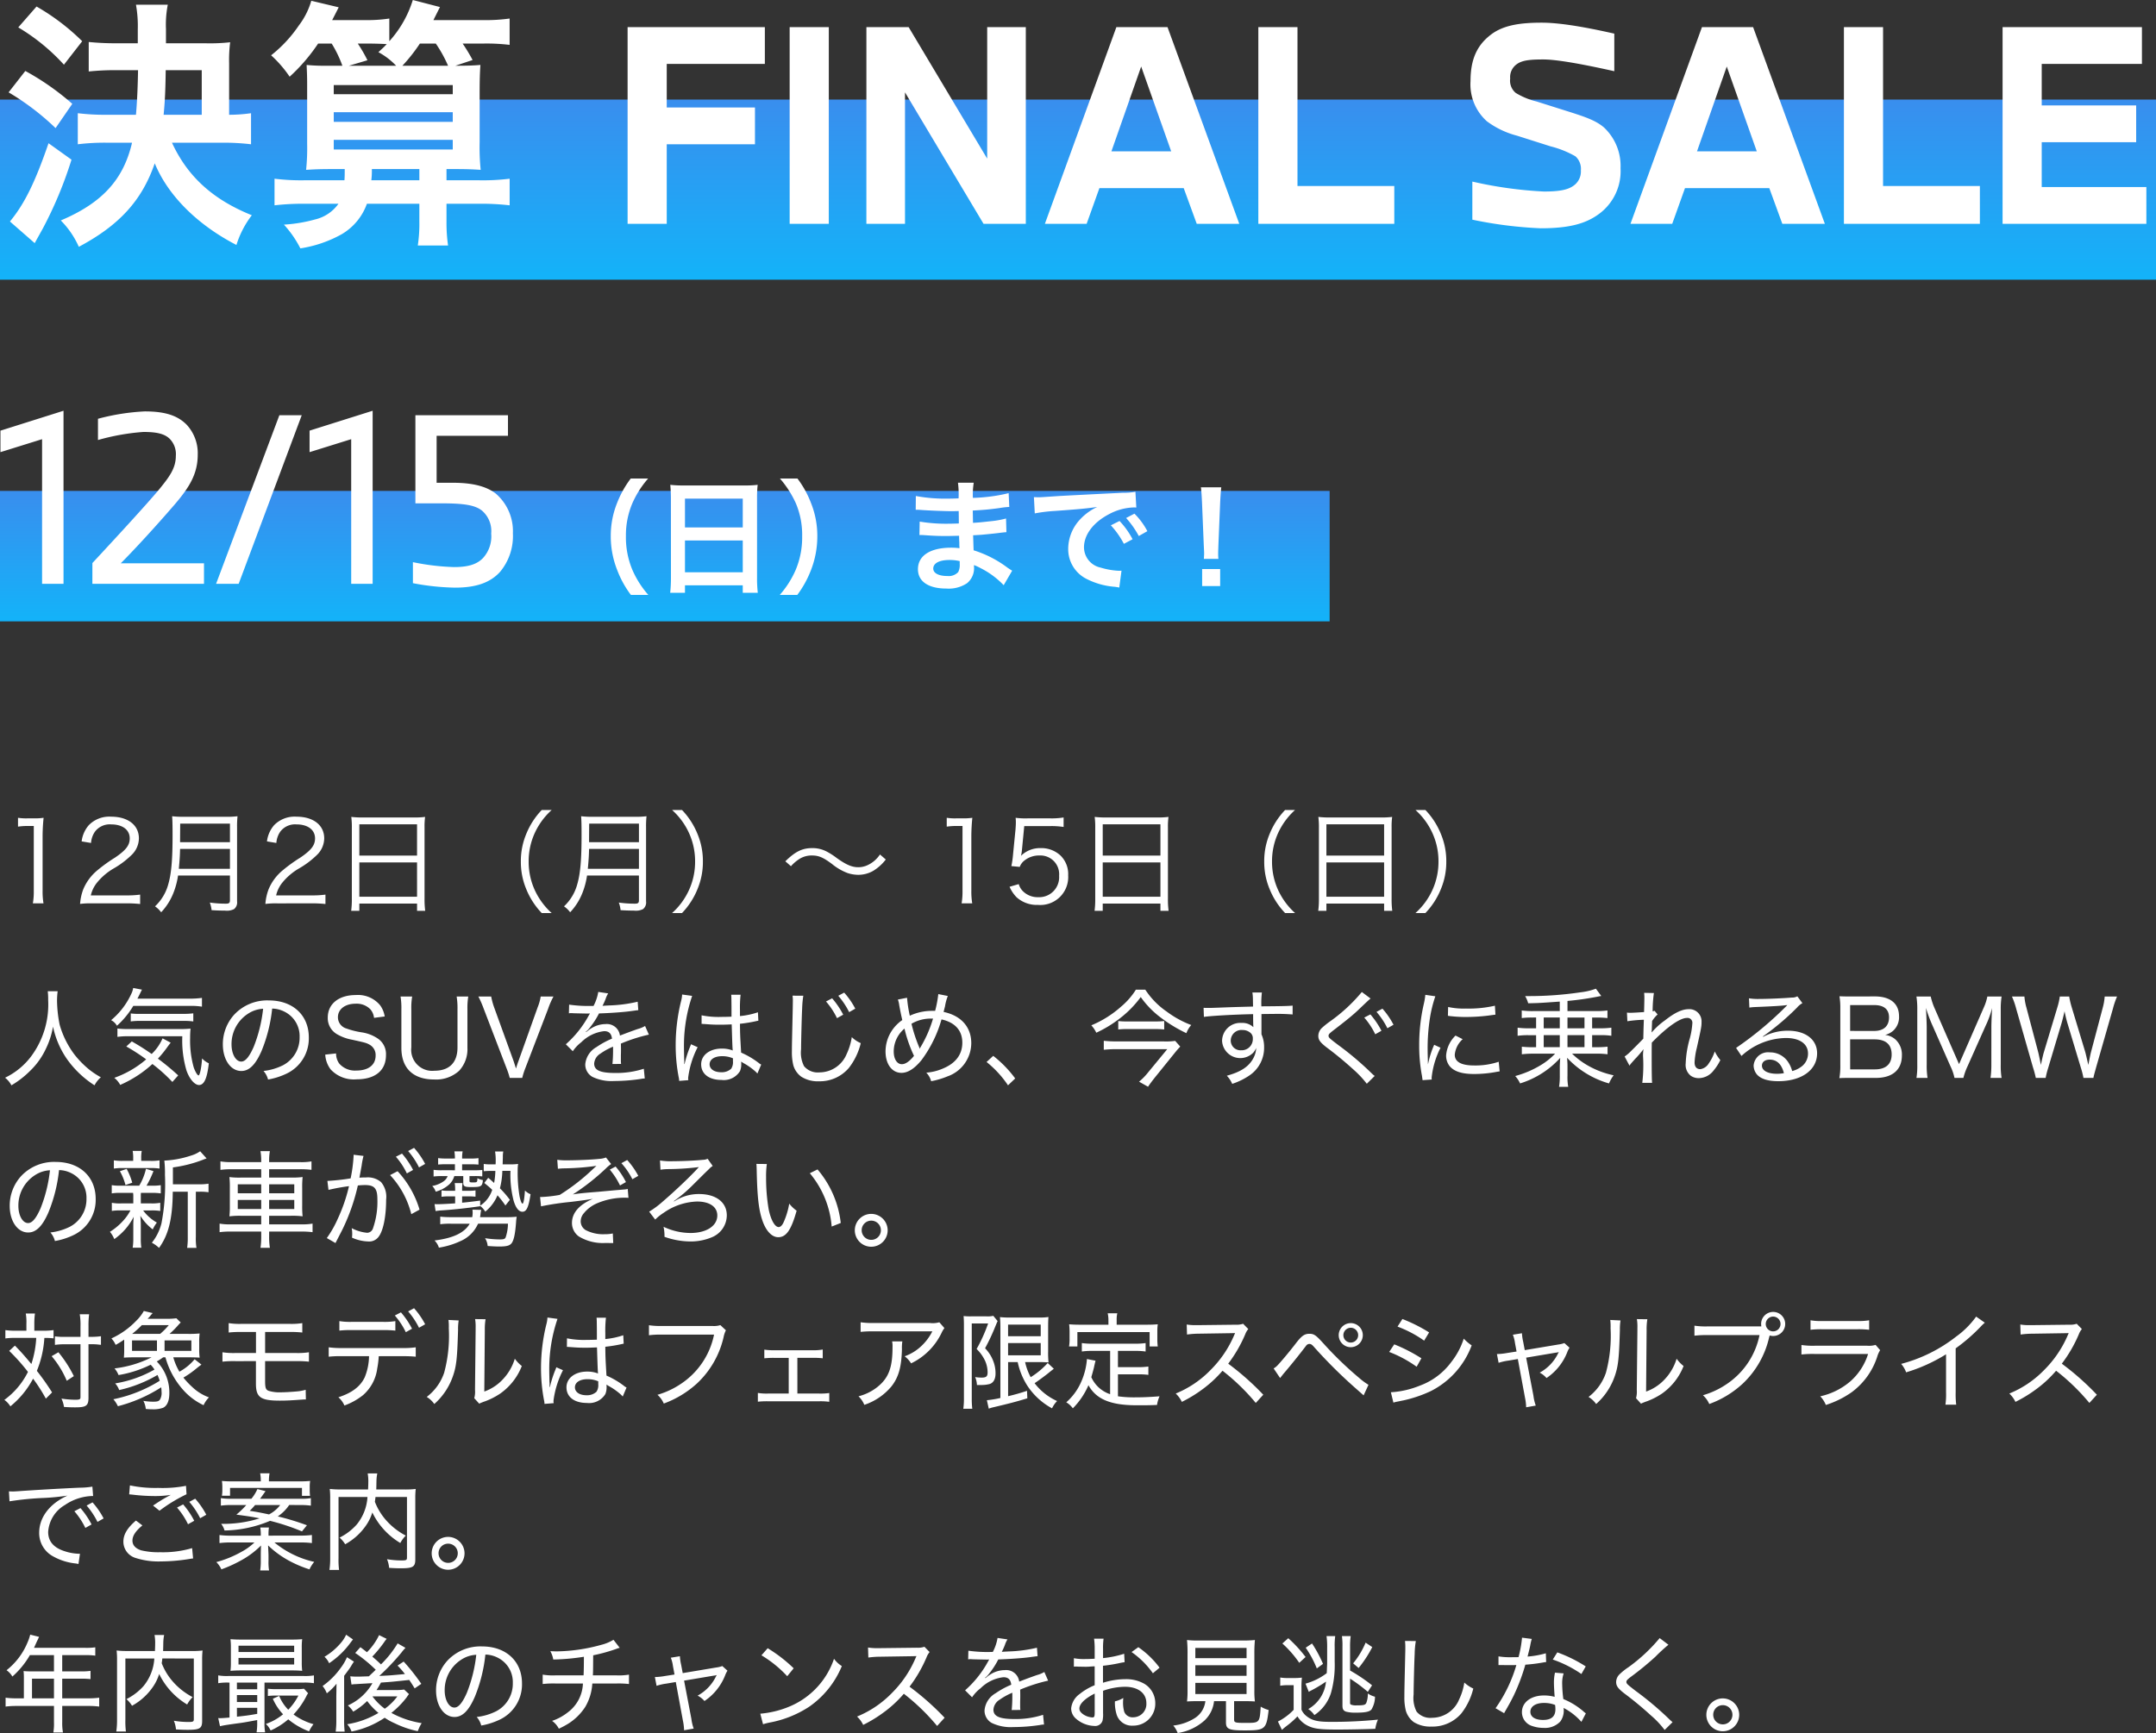 <svg xmlns="http://www.w3.org/2000/svg" xmlns:xlink="http://www.w3.org/1999/xlink" width="347" height="278.994" viewBox="0 0 347 278.994">
  <rect x="0" y="0" width="347" height="278.994" fill="#333333" stroke="none"/>
  <defs>
    <linearGradient id="linear-gradient" x1="0.5" x2="0.5" y2="1" gradientUnits="objectBoundingBox">
      <stop offset="0" stop-color="#398eee"/>
      <stop offset="1" stop-color="#13b3f9"/>
    </linearGradient>
  </defs>
  <g id="mv-txt-sp" transform="translate(13 -89.947)">
    <path id="パス_702" data-name="パス 702" d="M7.684,1.043a10.787,10.787,0,0,1,.068,1.428A13.984,13.984,0,0,1,4.93,11.634,11.46,11.46,0,0,1,.816,14.966a3.745,3.745,0,0,1,1.02,1.224,15.018,15.018,0,0,0,3.009-2.329,11.843,11.843,0,0,0,2.482-3.434A13.247,13.247,0,0,0,8.534,6.738a14.324,14.324,0,0,0,2.227,5.2,15.983,15.983,0,0,0,4.454,4.25,4.243,4.243,0,0,1,1.02-1.292,13.35,13.35,0,0,1-1.853-1.224,15.2,15.2,0,0,1-2.431-2.482A14.6,14.6,0,0,1,9.6,6.432,20.758,20.758,0,0,1,9.18,2.59a12.123,12.123,0,0,1,.1-1.547ZM30.379,3.406a11.373,11.373,0,0,1,2.125.119V2.114a13.907,13.907,0,0,1-2.125.119H22.117c.187-.34.272-.527.442-.867.153-.323.187-.374.289-.578L21.437.516a3.4,3.4,0,0,1-.34,1.02A12.01,12.01,0,0,1,17.884,5.7a2.267,2.267,0,0,1,.935.9,13.7,13.7,0,0,0,2.635-3.2Zm-1.7,11.186a39.425,39.425,0,0,0-3.264-2.7,16.983,16.983,0,0,0,1.377-1.666c.408-.561.408-.561.68-.9l-1.309-.7a7.668,7.668,0,0,1-1.751,2.516c-1.258-.867-1.87-1.258-3.2-2.023l-.884.816a31.1,31.1,0,0,1,3.2,2.074,16.151,16.151,0,0,1-5.134,2.975,3.516,3.516,0,0,1,.952,1.139,18.728,18.728,0,0,0,5.185-3.366,25.7,25.7,0,0,1,3.213,2.89Zm.663-6.307a17.049,17.049,0,0,0,.68,5.542c.476,1.343,1.309,2.312,2.006,2.312.833,0,1.309-1.071,1.581-3.5a3.253,3.253,0,0,1-1.088-.782c-.085,1.428-.357,2.737-.561,2.737-.187,0-.544-.612-.782-1.292A16.017,16.017,0,0,1,30.6,8.54a13.51,13.51,0,0,1,.068-1.479,16.93,16.93,0,0,1-1.938.068H20.451A11.766,11.766,0,0,1,18.9,7.044V8.387a12.729,12.729,0,0,1,1.8-.1Zm-8.3-2.38a10.086,10.086,0,0,1,1.6-.085H29.41a11.008,11.008,0,0,1,1.7.085V4.6a12.381,12.381,0,0,1-1.7.085H22.457a9.288,9.288,0,0,1-1.411-.068Zm21.369,7.973a3.335,3.335,0,0,1,.731,1.377,11.24,11.24,0,0,0,2.839-.884,6.273,6.273,0,0,0,3.723-5.882c0-3.587-2.567-5.967-6.426-5.967a7.264,7.264,0,0,0-5.593,2.3,7.076,7.076,0,0,0-1.819,4.76c0,2.482,1.258,4.3,2.975,4.3,1.275,0,2.295-1.02,3.264-3.247a24.71,24.71,0,0,0,1.7-6.8,4.487,4.487,0,0,1,1.9.459,4.39,4.39,0,0,1,2.516,4.131,4.993,4.993,0,0,1-2.686,4.539A9.3,9.3,0,0,1,42.415,13.878ZM42.347,3.865a23.213,23.213,0,0,1-1.513,6.12c-.7,1.6-1.343,2.38-2.006,2.38-.884,0-1.564-1.224-1.564-2.771a5.8,5.8,0,0,1,2.652-4.93A4.808,4.808,0,0,1,42.347,3.865Zm10,7.378a4.346,4.346,0,0,0,.867,2.38,5.08,5.08,0,0,0,4.182,1.6c2.992,0,4.726-1.428,4.726-3.893a3.023,3.023,0,0,0-1.19-2.584,6.233,6.233,0,0,0-2.737-1.088,12.911,12.911,0,0,1-2.431-.612,1.889,1.889,0,0,1-1.377-1.819c0-1.292,1.156-2.176,2.839-2.176a3.062,3.062,0,0,1,2.414.935A2.577,2.577,0,0,1,60.2,5.327l1.717-.221a4.076,4.076,0,0,0-.765-1.836,4.625,4.625,0,0,0-3.893-1.615c-2.737,0-4.505,1.428-4.505,3.621a2.98,2.98,0,0,0,1.513,2.7,7.4,7.4,0,0,0,2.38.867c2.159.476,2.312.51,2.856.816a1.889,1.889,0,0,1,.952,1.751c0,1.5-1.173,2.4-3.094,2.4A3.36,3.36,0,0,1,54.6,12.688a2.738,2.738,0,0,1-.51-1.632Zm21.148-9.35a11.38,11.38,0,0,1,.136,2.057V10.1c0,2.414-1.309,3.74-3.706,3.74A3.374,3.374,0,0,1,66.2,10.1V3.95a10.8,10.8,0,0,1,.136-2.057h-1.87A11.262,11.262,0,0,1,64.6,3.95v6.2c0,3.281,1.887,5.1,5.287,5.1a5.506,5.506,0,0,0,4-1.394,5.109,5.109,0,0,0,1.343-3.706V3.916a11.092,11.092,0,0,1,.136-2.023Zm6.035,1.751a11.315,11.315,0,0,1-.476-1.751H76.993a16.872,16.872,0,0,1,.867,1.989L81.5,13.368A13.339,13.339,0,0,1,82.042,15h2.006a12.788,12.788,0,0,1,.527-1.632l3.638-9.486a12.793,12.793,0,0,1,.867-1.989H87.023a8.125,8.125,0,0,1-.493,1.751l-3.077,8.619c-.136.357-.2.561-.408,1.224-.187-.612-.323-1.02-.391-1.224Zm15.725-.238A21.4,21.4,0,0,1,91.6,3.2L91.562,4.6a1.611,1.611,0,0,1,.357-.034,2.928,2.928,0,0,1,.34.017c.357.017,2.04.051,2.38.051.068,0,.255-.017.306-.017-.1.187-.1.187-.153.272a16.923,16.923,0,0,1-3.723,4.692L92.191,10.7a6.083,6.083,0,0,1,1.36-1.445A6.222,6.222,0,0,1,97.24,7.469c.765,0,1.156.374,1.258,1.207a13.388,13.388,0,0,0-2.5,1.36,3.536,3.536,0,0,0-1.8,2.754,2.268,2.268,0,0,0,1.156,2.04,7.039,7.039,0,0,0,3.485.663,28.659,28.659,0,0,0,4.233-.323,4.044,4.044,0,0,1,.7-.085l-.153-1.564a14.289,14.289,0,0,1-4.624.68c-2.4,0-3.366-.442-3.366-1.513a2.032,2.032,0,0,1,1-1.6,10.43,10.43,0,0,1,2.04-1.122V10.5a21.385,21.385,0,0,1-.1,2.261l1.394-.017a4.671,4.671,0,0,1-.034-.7v-.7c.017-.34.017-.7.017-.884,0-.374,0-.425-.017-.986a26.164,26.164,0,0,1,4.505-1.445l-.612-1.394a4.777,4.777,0,0,1-1.19.493c-.833.289-1.53.544-2.856,1.054A2.109,2.109,0,0,0,97.478,6.33a4.387,4.387,0,0,0-2.346.7,3.851,3.851,0,0,0-.578.425,2.328,2.328,0,0,0-.238.17.21.21,0,0,1-.034-.051l.034-.034c0-.017.068-.068.17-.136a4.787,4.787,0,0,0,.544-.629,12.784,12.784,0,0,0,1.377-2.159c1.666-.051,3.842-.2,5.015-.357.986-.136.986-.136,1.309-.17l-.1-1.36a22.483,22.483,0,0,1-4.59.6c-.952.051-.952.051-1.071.068a11.1,11.1,0,0,0,.51-1.139,3.666,3.666,0,0,1,.408-.867l-1.6-.238a7.39,7.39,0,0,1-.765,2.261Zm17.663,2.907a.129.129,0,0,1,.068-.017.781.781,0,0,1,.17.017,2.951,2.951,0,0,1,.306.017c.051,0,.238.017.51.034.612.051,1.241.068,1.921.068.629,0,1.054-.017,1.87-.051.085,2.754.119,3.825.17,4.2a4.781,4.781,0,0,0-1.768-.306c-1.938,0-3.315,1.054-3.315,2.533,0,1.547,1.258,2.516,3.281,2.516A3.061,3.061,0,0,0,119.1,13.9a2.848,2.848,0,0,0,.2-1.173,2.631,2.631,0,0,0-.017-.357c.085.051.085.068.153.1a1.975,1.975,0,0,1,.187.119,10.172,10.172,0,0,1,1.768,1.207,4.731,4.731,0,0,1,.51.493l.612-1.445a1.8,1.8,0,0,1-.442-.289,13.458,13.458,0,0,0-2.788-1.632c-.17-2.873-.17-3.077-.187-4.641a23.306,23.306,0,0,0,2.686-.442,2.422,2.422,0,0,1,.272-.051l-.068-1.36a12.524,12.524,0,0,1-2.89.612V4.086a18.716,18.716,0,0,1,.1-2.482h-1.513c.017.17.034.425.034.731.017,1.173.017,1.173.017,2.805-.561.017-.952.034-1.615.034a13.669,13.669,0,0,1-3.2-.255Zm5.049,5.525v.493a1.9,1.9,0,0,1-.289,1.19,2.226,2.226,0,0,1-1.615.561c-1.105,0-1.853-.51-1.853-1.275,0-.8.8-1.309,2.023-1.309A4.367,4.367,0,0,1,117.963,11.838Zm-7.837.918v-.408a2.657,2.657,0,0,0-.017-.425c-.017-.782-.034-1.615-.034-2.006A24.934,24.934,0,0,1,111.4,1.791l-1.615-.221a5.111,5.111,0,0,1-.187,1.139,29.418,29.418,0,0,0-.85,6.97,27.2,27.2,0,0,0,.476,5.168,3.01,3.01,0,0,1,.085.629l1.479-.119a1.921,1.921,0,0,1-.034-.374,14.7,14.7,0,0,1,1.53-4.93l-1.071-.476c-.051.153-.068.2-.153.408a17.713,17.713,0,0,0-.884,2.788Zm17.425-11a5.749,5.749,0,0,1,.051.935l-.017,1.139c-.119,5.338-.136,5.865-.136,6.9a8.733,8.733,0,0,0,.238,2.261,3.459,3.459,0,0,0,1.258,1.8,4.9,4.9,0,0,0,2.839.748,6.135,6.135,0,0,0,4.828-2.142,10.441,10.441,0,0,0,1.921-4,4.694,4.694,0,0,1-1.445-.969,9.821,9.821,0,0,1-.833,2.737,4.745,4.745,0,0,1-4.369,2.941,2.864,2.864,0,0,1-2.482-1,4.789,4.789,0,0,1-.476-2.737c0-1.156.1-5.27.17-6.511a16.012,16.012,0,0,1,.187-2.091Zm5.389.935a11.866,11.866,0,0,1,1.768,2.686l1-.561a13.3,13.3,0,0,0-1.785-2.635Zm1.972-.918a12.459,12.459,0,0,1,1.751,2.635l.986-.561a12.686,12.686,0,0,0-1.785-2.584Zm16.1-.272a18.4,18.4,0,0,1-.51,2.7h-.476a8.493,8.493,0,0,0-3.6.782,20.133,20.133,0,0,1-.442-2.89l-1.479.289a3.933,3.933,0,0,1,.221.918c.153.85.374,1.938.493,2.38a6.3,6.3,0,0,0-1.7,1.734,6.1,6.1,0,0,0-1,3.3c0,2.074,1.037,3.468,2.567,3.468,1.037,0,2.091-.68,3.213-2.04a20.221,20.221,0,0,0,3.23-6.562c2.176.476,3.349,1.785,3.349,3.74,0,1.921-1.088,3.349-3.2,4.2a8.218,8.218,0,0,1-2.6.629,3.159,3.159,0,0,1,.782,1.377,12.857,12.857,0,0,0,2.6-.765,5.707,5.707,0,0,0,3.859-5.355c0-2.6-1.632-4.437-4.454-5.032.068-.272.085-.357.221-.867a7.886,7.886,0,0,1,.459-1.7Zm-5.44,5.559a21.393,21.393,0,0,0,1.53,4.386c-.714.884-1.377,1.343-1.955,1.343-.782,0-1.309-.833-1.309-2.057A4.8,4.8,0,0,1,145.571,7.061Zm2.448,3.264a3.216,3.216,0,0,0-.1-.306,23.971,23.971,0,0,1-1.224-3.74,6.133,6.133,0,0,1,3.145-.833h.323A19.939,19.939,0,0,1,148.189,10a2.171,2.171,0,0,0-.119.2.287.287,0,0,1-.034.085Zm10.761,2.108a16.84,16.84,0,0,1,3.451,3.757l1.156-1.105a18.456,18.456,0,0,0-3.536-3.638ZM182.818.788a11.427,11.427,0,0,1-2.346,2.7,16.952,16.952,0,0,1-4.828,3.043,4.715,4.715,0,0,1,.8,1.19,19.524,19.524,0,0,0,3.91-2.4A16.961,16.961,0,0,0,183.6,1.978a14.559,14.559,0,0,0,3.23,3.315,22.942,22.942,0,0,0,4.114,2.5,4.188,4.188,0,0,1,.782-1.309,15.949,15.949,0,0,1-3.961-2.176A12.631,12.631,0,0,1,184.331.788ZM179.979,7.2a11.12,11.12,0,0,1,1.428-.068h4.454a12.973,12.973,0,0,1,1.513.068V5.837a11.029,11.029,0,0,1-1.462.068h-4.556a9.5,9.5,0,0,1-1.377-.068Zm9.163,1.836a10.478,10.478,0,0,1-1.853.085h-7.616a18.94,18.94,0,0,1-2.023-.1v1.445c.731-.068,1.343-.1,2.006-.1h8.211l-3.179,3.859a9.5,9.5,0,0,1-1.36,1.377l1.445.816c.34-.51.663-.935,1.122-1.513l3.349-4.148c.187-.238.544-.629.714-.8Zm12.529-5.525c-1.9.051-2.652.068-4.1.119-2.567.1-2.669.1-3.128.1-.255,0-.391,0-.731-.017l.051,1.462c1.054-.17,5.015-.391,7.922-.442,0,.935.017,1.819.034,1.972v.119a2.56,2.56,0,0,0-1.887-.68,2.933,2.933,0,0,0-3.145,2.89,2.936,2.936,0,0,0,5.032,1.887,2.705,2.705,0,0,0,.459-.748,3.814,3.814,0,0,1-.493,1.717c-.731,1.326-2.04,2.159-4.233,2.754a4.378,4.378,0,0,1,.867,1.309,10.97,10.97,0,0,0,2.805-1.377,5.347,5.347,0,0,0,2.329-4.488,4.925,4.925,0,0,0-.425-2.108V4.715c1.36-.017,1.649-.017,1.887-.017a29.5,29.5,0,0,1,3.128.085V3.355c-.561.068-1.853.1-5.032.119a14.577,14.577,0,0,1,.085-2.227h-1.53a7.623,7.623,0,0,1,.085.986Zm-1.717,3.774a1.923,1.923,0,0,1,1.343.493,1.143,1.143,0,0,1,.34.9,1.8,1.8,0,0,1-1.887,1.87,1.567,1.567,0,0,1-1.666-1.615A1.731,1.731,0,0,1,199.954,7.282Zm19.227-6.12a26.607,26.607,0,0,1-5.032,4.675,13.6,13.6,0,0,0-1.462,1.173,1.825,1.825,0,0,0-.51,1.207c0,.646.289,1.037,1.275,1.819a55.7,55.7,0,0,1,4.335,3.57,15.955,15.955,0,0,1,2.193,2.329l1.275-1.258a4.5,4.5,0,0,1-.493-.425,49.477,49.477,0,0,0-5.423-4.59c-1.411-1.071-1.513-1.173-1.513-1.462,0-.221.136-.357.714-.816,2.023-1.547,3.128-2.448,3.961-3.23,1.649-1.564,1.853-1.768,2.091-1.938Zm2.363,3.2a12.459,12.459,0,0,1,1.751,2.635l.986-.561A12.686,12.686,0,0,0,222.5,3.848Zm-1.972.918a11.866,11.866,0,0,1,1.768,2.686l1-.561a13.3,13.3,0,0,0-1.785-2.635Zm10.251,7.5c0-.289-.017-.357-.017-.731-.017-.459-.034-1.275-.034-1.615a31.5,31.5,0,0,1,.391-5.2,20.668,20.668,0,0,1,.85-3.383L229.4,1.621a10.429,10.429,0,0,1-.238,1.445,29.178,29.178,0,0,0-.748,6.732,25.674,25.674,0,0,0,.442,4.845c.051.34.068.442.1.714l1.479-.1a2.539,2.539,0,0,1-.017-.323,13.806,13.806,0,0,1,1.428-4.794l-1.02-.476a14.752,14.752,0,0,0-.986,3.111ZM233.036,5c.136.017.17.017.272.034a2.1,2.1,0,0,0,.306.034,20.45,20.45,0,0,0,2.278.119,29.372,29.372,0,0,0,3.621-.221q1.1-.153,1.173-.153L240.6,3.372a18.827,18.827,0,0,1-4.658.459,11.746,11.746,0,0,1-2.873-.255Zm1.224,3.179a4.967,4.967,0,0,0-1.513,3.213,2.742,2.742,0,0,0,.51,1.632c.714.918,1.989,1.343,3.995,1.343a19.453,19.453,0,0,0,3.5-.323c.357-.068.391-.068.612-.1l-.153-1.547a11.784,11.784,0,0,1-3.961.595c-2.057,0-3.111-.578-3.111-1.734a3.856,3.856,0,0,1,1.275-2.5Zm12.971-2.907V7.01h-1.224a12.78,12.78,0,0,1-1.751-.1V8.217a12.107,12.107,0,0,1,1.751-.1h1.224v1.938H246.6a15.013,15.013,0,0,1-1.666-.085v1.224a13.777,13.777,0,0,1,1.768-.1h3.587A11.01,11.01,0,0,1,248,12.926a15.915,15.915,0,0,1-4.131,1.768,4.5,4.5,0,0,1,.782,1.19,14.424,14.424,0,0,0,6.46-4.114c-.034.442-.051.867-.068,1.241v1.6a10.557,10.557,0,0,1-.119,1.819H252.4a8.791,8.791,0,0,1-.119-1.819v-1.6c0-.323-.017-.595-.068-1.258a14.7,14.7,0,0,0,6.749,4.131,6.326,6.326,0,0,1,.748-1.309,14.229,14.229,0,0,1-3.893-1.428,12.482,12.482,0,0,1-2.8-2.057h3.944a13.048,13.048,0,0,1,1.768.1V9.968a15.013,15.013,0,0,1-1.666.085h-.816V8.115h1.326a10.286,10.286,0,0,1,1.768.1V6.908a12.874,12.874,0,0,1-1.768.1h-1.326V5.276h.8a16.24,16.24,0,0,1,1.666.085V4.137a12.7,12.7,0,0,1-1.768.1H252.28V2.607c1.819-.17,3.162-.374,4.794-.68.323-.068.391-.085.646-.119L256.853.635a10.539,10.539,0,0,1-2.465.578,56.375,56.375,0,0,1-8.313.612h-.612a4.553,4.553,0,0,1,.493,1.156c1.717-.034,1.717-.034,5.083-.272v1.53h-4.352a12.874,12.874,0,0,1-1.768-.1V5.361a12.519,12.519,0,0,1,1.666-.085Zm1.224,0h2.584V7.01h-2.584Zm0,2.839h2.584v1.938h-2.584Zm6.562,1.938H252.28V8.115h2.737Zm0-3.043H252.28V5.276h2.737Zm7.242,6.018a4.426,4.426,0,0,1,.425-.544c.289-.323.51-.578.7-.765.476-.527.476-.527.765-.884a2.809,2.809,0,0,0,.323-.425l.034.017a6.932,6.932,0,0,0-.068,1.037,23.957,23.957,0,0,1-.119,4.335H265.9c-.051-.527-.068-1.819-.068-4.76,0-.391,0-.85.017-1.717,2.465-2.533,4.539-3.978,5.661-3.978a.78.78,0,0,1,.867.867,12.285,12.285,0,0,1-.391,2.363,16.8,16.8,0,0,0-.68,4.1,2.208,2.208,0,0,0,.833,1.989,2.232,2.232,0,0,0,1.292.374,3.055,3.055,0,0,0,2.363-1.224,8.242,8.242,0,0,0,1.088-1.683,6.688,6.688,0,0,1-.9-1.394,7.391,7.391,0,0,1-.969,1.938,1.922,1.922,0,0,1-1.343.918c-.612,0-.935-.391-.935-1.088a12.093,12.093,0,0,1,.357-2.329c.731-3.281.765-3.451.765-4.182a1.954,1.954,0,0,0-2.091-2.057c-1.02,0-2.227.561-3.774,1.785a11.6,11.6,0,0,0-2.142,1.938l-.034-.017a10.038,10.038,0,0,0,.051-1.037c0-.051.017-.187.017-.391,0-.085.017-.2.017-.374a5.145,5.145,0,0,1,.884-1.054l-.493-.595a1.032,1.032,0,0,1-.306.085,21.77,21.77,0,0,1,.2-2.941L264.622,1.3c.017.323.034.51.034.731,0,.374-.017,1.156-.051,2.363-1.19.085-1.921.119-2.176.119a3.706,3.706,0,0,1-.578-.034l.068,1.394a21.435,21.435,0,0,1,2.652-.238c-.034.969-.034.969-.051,1.462-.017.8-.034,1.326-.034,1.581-.357.374-1.309,1.343-1.955,1.972a6.493,6.493,0,0,1-1.054.9Zm19.295-9.35a8.468,8.468,0,0,1,.9-.085c2.482-.1,4.4-.2,5.032-.306a.374.374,0,0,0,.136-.017l.017.034-.187.187-.136.136a55.3,55.3,0,0,1-7.9,6.545l.867,1.292a10.8,10.8,0,0,1,7.14-2.89c2.227,0,3.57.935,3.57,2.5a2.6,2.6,0,0,1-1.156,2.176,4.092,4.092,0,0,1-1.394.646,4.767,4.767,0,0,0-.765-1.615,3.487,3.487,0,0,0-2.839-1.394,2.329,2.329,0,0,0-2.6,2.108,2.319,2.319,0,0,0,.51,1.428c.629.731,1.785,1.105,3.451,1.105,3.757,0,6.256-1.8,6.256-4.488,0-2.21-1.836-3.638-4.692-3.638a8.318,8.318,0,0,0-3.995.986l-.034-.068a40.831,40.831,0,0,0,5.491-4.641,3.07,3.07,0,0,1,.867-.714l-.816-1.1a1.721,1.721,0,0,1-.884.2c-1.513.119-3.757.221-5.185.221a9,9,0,0,1-1.717-.1Zm5.559,10.557a5.921,5.921,0,0,1-1.122.1c-1.479,0-2.414-.51-2.414-1.309,0-.595.493-.969,1.258-.969C285.991,12.059,286.756,12.807,287.113,14.235Zm10.88-12.342c-1,0-1.445-.017-1.938-.034a10.815,10.815,0,0,1,.136,1.887v9.146a10.743,10.743,0,0,1-.153,2.142c.629-.034,1.105-.034,1.955-.034h3.927c2.669,0,4.182-1.309,4.182-3.621a3.3,3.3,0,0,0-1.037-2.567,2.974,2.974,0,0,0-1.666-.731,3.111,3.111,0,0,0,1.326-.7,2.935,2.935,0,0,0,.918-2.3c0-2.057-1.411-3.2-3.91-3.2Zm-.221,5.542V3.27h3.859c1.581,0,2.4.68,2.4,1.989,0,1.394-.867,2.176-2.38,2.176Zm0,1.36H301.7c1.819,0,2.754.833,2.754,2.431,0,1.564-.952,2.4-2.7,2.4h-3.978ZM320.5,12.858A14.589,14.589,0,0,1,320.365,15h1.785a11.82,11.82,0,0,1-.136-2.142V4.052a13.033,13.033,0,0,1,.136-2.159h-2.295a7.959,7.959,0,0,1-.578,1.785l-3.978,9.1-3.978-9.1a10.329,10.329,0,0,1-.578-1.785h-2.3a13.029,13.029,0,0,1,.136,2.159v8.806A12.428,12.428,0,0,1,308.448,15h1.785a12.061,12.061,0,0,1-.136-2.142V6.874c0-.51-.051-1.9-.119-3.145A22.638,22.638,0,0,0,311.1,6.721l2.8,6.358A8.075,8.075,0,0,1,314.568,15H316a10,10,0,0,1,.68-1.9l2.89-6.477a16.035,16.035,0,0,0,1.054-2.873c-.051.765-.119,2.4-.119,3.009ZM331.517,1.893a10.4,10.4,0,0,1-.374,1.683l-2.193,7.293c-.085.255-.357,1.411-.476,2.04-.17-.884-.357-1.768-.442-2.091l-1.887-7.14a9.084,9.084,0,0,1-.323-1.785h-2.006a12.494,12.494,0,0,1,.68,1.955l2.7,9.435A15.958,15.958,0,0,1,327.658,15h1.581a13.122,13.122,0,0,1,.425-1.666l2.108-7.055c.136-.459.323-1.173.51-2.023a19.514,19.514,0,0,0,.493,2.023l2.125,7.055A13.345,13.345,0,0,1,335.325,15h1.6c.068-.357.068-.357.442-1.717l2.7-9.435a13.447,13.447,0,0,1,.663-1.955h-1.989a9.126,9.126,0,0,1-.306,1.785L336.549,10.8c-.051.17-.2.867-.442,2.108-.289-1.275-.425-1.853-.51-2.142l-2.176-7.191a13.426,13.426,0,0,1-.391-1.683ZM8.109,39.878a3.335,3.335,0,0,1,.731,1.377,11.24,11.24,0,0,0,2.839-.884A6.273,6.273,0,0,0,15.4,34.489c0-3.587-2.567-5.967-6.426-5.967a7.264,7.264,0,0,0-5.593,2.3,7.076,7.076,0,0,0-1.819,4.76c0,2.482,1.258,4.3,2.975,4.3,1.275,0,2.3-1.02,3.264-3.247a24.71,24.71,0,0,0,1.7-6.8,4.487,4.487,0,0,1,1.9.459,4.39,4.39,0,0,1,2.516,4.131,4.993,4.993,0,0,1-2.686,4.539A9.3,9.3,0,0,1,8.109,39.878ZM8.041,29.865a23.213,23.213,0,0,1-1.513,6.12c-.7,1.6-1.343,2.38-2.006,2.38-.884,0-1.564-1.224-1.564-2.771a5.8,5.8,0,0,1,2.652-4.93A4.808,4.808,0,0,1,8.041,29.865Zm19.788,2.261v-2.72a21.041,21.041,0,0,0,4.811-1.224,6.386,6.386,0,0,1,.612-.221l-1.037-1.156a5.149,5.149,0,0,1-1.53.714,15.818,15.818,0,0,1-4.1.782h-.136a17.786,17.786,0,0,1,.1,2.3,33.563,33.563,0,0,1-.561,7.8,8.187,8.187,0,0,1-1.547,3.128,5.218,5.218,0,0,1,1.156.833c1.53-2.108,2.176-4.709,2.21-9.044h2.414v7.259a11.673,11.673,0,0,1-.1,1.785h1.5a9.271,9.271,0,0,1-.1-1.785V33.316h.561a8.617,8.617,0,0,1,1.479.085V32.024a8.884,8.884,0,0,1-1.564.1ZM21.42,33.5c.017.187.034.272.034.408V35.2H19.482A6.783,6.783,0,0,1,18,35.1V36.41a8.185,8.185,0,0,1,1.445-.085h1.547a7.583,7.583,0,0,1-1.156,1.649,10.038,10.038,0,0,1-2.142,1.8,4.373,4.373,0,0,1,.7,1.173,9.817,9.817,0,0,0,3.128-3.6c-.051.578-.068.952-.068,1.343V40.9a8.787,8.787,0,0,1-.1,1.428h1.394a9.309,9.309,0,0,1-.085-1.445V38.637c0-.425-.017-.646-.068-1.445a7.947,7.947,0,0,0,1.989,2.193,5.6,5.6,0,0,1,.663-1.1,7.122,7.122,0,0,1-2.21-1.955h1.326a8.09,8.09,0,0,1,1.428.085V35.1a7.017,7.017,0,0,1-1.428.1h-1.7V33.911a4.034,4.034,0,0,1,.017-.408h1.751a8.918,8.918,0,0,1,1.445.085V32.262a8.185,8.185,0,0,1-1.445.085h-.85A15.987,15.987,0,0,0,24.7,30l-1.207-.374a9.208,9.208,0,0,1-1.088,2.72H19.431a8.069,8.069,0,0,1-1.445-.085v1.326a8.3,8.3,0,0,1,1.445-.085Zm1.309-5.151v-.408a5.589,5.589,0,0,1,.085-1.19H21.352a6.173,6.173,0,0,1,.085,1.207v.391H19.856a8.327,8.327,0,0,1-1.53-.085v1.326a8.96,8.96,0,0,1,1.5-.085h4.352a9.339,9.339,0,0,1,1.5.085V28.267a8.379,8.379,0,0,1-1.479.085Zm-1.445,3.519a10.189,10.189,0,0,0-.9-2.227l-1.088.374a9.063,9.063,0,0,1,.9,2.227Zm20.757-3.315H37.264a10.13,10.13,0,0,1-1.785-.119V29.8a12.956,12.956,0,0,1,1.751-.1h4.811v1.343h-3.23a12.158,12.158,0,0,1-1.887-.085,16.078,16.078,0,0,1,.068,1.8v2.754a15.587,15.587,0,0,1-.068,1.768,13.073,13.073,0,0,1,1.955-.085h3.162v1.377H37.128a9.4,9.4,0,0,1-1.785-.119v1.377a12.728,12.728,0,0,1,1.8-.1h4.9v.714a11.667,11.667,0,0,1-.119,1.9h1.513a11,11,0,0,1-.119-1.9v-.714h5.168a13.87,13.87,0,0,1,1.819.1V38.45a9.138,9.138,0,0,1-1.8.119H43.316V37.192h3.451a12.947,12.947,0,0,1,1.938.085,14.836,14.836,0,0,1-.068-1.768V32.721a15.021,15.021,0,0,1,.068-1.768,12.682,12.682,0,0,1-1.921.085H43.316V29.695h5.032a14.057,14.057,0,0,1,1.785.1v-1.36a9.367,9.367,0,0,1-1.8.119H43.316v-.187a8.808,8.808,0,0,1,.119-1.581H41.922a8.683,8.683,0,0,1,.119,1.581Zm0,3.57v1.445H38.267V32.126Zm0,2.516V36.1H38.267V34.642ZM43.316,36.1V34.642h4.046V36.1Zm0-2.533V32.126h4.046v1.445Zm9.554-.544a32.186,32.186,0,0,1,3.3-.6,26.514,26.514,0,0,1-1.8,5.236A17.346,17.346,0,0,1,52.6,40.779l1.394.8,1.1-2.142a31.987,31.987,0,0,0,2.5-7.123,10.337,10.337,0,0,1,1.156-.068c1.513,0,1.989.544,1.989,2.278a12.978,12.978,0,0,1-.7,4.658,1.022,1.022,0,0,1-.935.748,6.579,6.579,0,0,1-2.5-.748,5,5,0,0,1,.085.935c0,.2-.017.306-.034.595a6.779,6.779,0,0,0,2.567.612,1.88,1.88,0,0,0,1.734-.782c.731-.969,1.19-3.247,1.19-5.95a3.689,3.689,0,0,0-.816-2.822,3.279,3.279,0,0,0-2.448-.748c-.374,0-.629,0-1.037.034.085-.391.272-1.479.357-1.921a12.012,12.012,0,0,1,.306-1.581l-1.6-.187V27.6a23.837,23.837,0,0,1-.476,3.57,34.989,34.989,0,0,1-3.74.408Zm9.911-2.38a14.168,14.168,0,0,1,3.417,6.29l1.326-.731a15.531,15.531,0,0,0-3.536-6.188Zm2.907-3.876a12.459,12.459,0,0,1,1.751,2.635l.986-.561a12.685,12.685,0,0,0-1.785-2.584Zm-1.972.918a11.866,11.866,0,0,1,1.768,2.686l1-.561A13.3,13.3,0,0,0,64.7,27.179Zm13.566,7.922a3.117,3.117,0,0,1,.816.918,6.653,6.653,0,0,0,1.972-2.635,14.927,14.927,0,0,1,1.275,1.649l.714-.918a15.161,15.161,0,0,0-1.6-1.853,12.272,12.272,0,0,0,.391-2.805h1.309a16.572,16.572,0,0,0,.51,4.811c.34,1.139.833,1.768,1.411,1.768.663,0,1-.731,1.309-2.822a2.73,2.73,0,0,1-.9-.595c-.1,1.428-.238,2.108-.391,2.108-.136,0-.323-.425-.476-1.173A22.576,22.576,0,0,1,83.317,30a7.687,7.687,0,0,1,.068-1.156,8.831,8.831,0,0,1-1.343.068H80.9c.017-.595.017-.595.034-1.139A4.567,4.567,0,0,1,81,26.839H79.679a8.674,8.674,0,0,1,.1,1.6c0,.136,0,.238-.017.476h-.748a7.267,7.267,0,0,1-1.156-.068v1.173c.391-.034.714-.051,1.156-.051h.714a13.055,13.055,0,0,1-.2,1.938c-.306-.272-.425-.391-.952-.833l-.629.833c.646.527.867.714,1.275,1.105a4.811,4.811,0,0,1-1.938,2.55v-.816c-1.309.17-1.87.238-2.907.34v-1.02h1.1a10.185,10.185,0,0,1,1.054.051V33.1a5.978,5.978,0,0,1-1.037.068H74.375v-.1a7.036,7.036,0,0,1,.068-1.139H73.185a6.587,6.587,0,0,1,.068,1.1v.136H72.114A5.253,5.253,0,0,1,71.06,33.1v1.037a6.451,6.451,0,0,1,1.054-.068h1.139v1.122c-1,.068-2.21.136-2.822.136-.153,0-.272,0-.493-.017l.17,1.122c.323-.051.6-.085.833-.1,1.921-.119,4.114-.357,6.341-.68Zm-4.063-7.633H71.74a8.081,8.081,0,0,1-1.224-.068v1.037c.425-.034.731-.051,1.224-.051h1.479v.969H71.111a9.309,9.309,0,0,1-1.326-.068v1.071a11.859,11.859,0,0,1,1.309-.068h.952a1.714,1.714,0,0,1-.561.782,4.535,4.535,0,0,1-1.921.816,2.266,2.266,0,0,1,.561.918A5.362,5.362,0,0,0,72.3,32.143a2.931,2.931,0,0,0,.816-1.343h1.445v1.054c0,.612.2.714,1.343.714,1.547,0,1.717-.1,1.819-1.122a2.861,2.861,0,0,1-.884-.306c-.017.663-.034.68-.714.68-.493,0-.561-.034-.561-.255V30.8h.8a8.929,8.929,0,0,1,1.258.051V29.814a12.851,12.851,0,0,1-1.292.051H74.375V28.9h1.394c.527,0,.833.017,1.241.051V27.91a8.432,8.432,0,0,1-1.258.068H74.375v-.119a5.447,5.447,0,0,1,.085-1.037H73.134a7.514,7.514,0,0,1,.085,1.037Zm8.534,10.489a7.046,7.046,0,0,1-.374,2.21c-.119.255-.306.323-.935.323a15.517,15.517,0,0,1-2.38-.2,2.824,2.824,0,0,1,.425,1.258c.7.051,1.326.085,1.853.085,1.19,0,1.7-.136,2.006-.544.357-.476.578-1.513.714-3.417a7.417,7.417,0,0,1,.1-.833,16.622,16.622,0,0,1-1.819.068h-4.08c.034-.2.051-.306.068-.459a4.284,4.284,0,0,1,.119-.714l-1.411-.034a3.879,3.879,0,0,1,.034.459,4.2,4.2,0,0,1-.068.748H72.59a14.148,14.148,0,0,1-1.734-.085v1.224a11.393,11.393,0,0,1,1.717-.085H75.6c-.85,1.462-2.652,2.329-5.661,2.7a2.808,2.808,0,0,1,.7,1.156A12.96,12.96,0,0,0,74.1,41.272a5.443,5.443,0,0,0,2.839-2.805Zm8.041-8.84a10.4,10.4,0,0,1,1.054-.068A40.8,40.8,0,0,0,96,29.151c-.221.2-.272.255-.629.578a32.913,32.913,0,0,1-5.287,4.1,21.077,21.077,0,0,1-2.975.34h-.187l.153,1.5a46.429,46.429,0,0,1,4.794-.714c1.938-.238,2.431-.306,3.553-.493-2.21.935-3.366,2.278-3.366,3.876a2.66,2.66,0,0,0,1.1,2.176,7.43,7.43,0,0,0,4.284,1.054l1.258.017-.068-1.547a5.866,5.866,0,0,1-1.292.119,6.082,6.082,0,0,1-3.077-.663,1.639,1.639,0,0,1-.8-1.394,2.017,2.017,0,0,1,.527-1.343A5.564,5.564,0,0,1,96.05,35.2a11.344,11.344,0,0,1,4.709-.918l.391.017-.119-1.428a3.524,3.524,0,0,1-.51.085c-.289.017-.765.068-1.462.119l-2.788.255c-2.38.187-3.3.289-4.08.425a36.15,36.15,0,0,0,5.287-4.148,5.826,5.826,0,0,1,.884-.748l-.833-1.054a3.394,3.394,0,0,1-1.02.221c-1.258.136-3.655.238-5.27.238a10.172,10.172,0,0,1-1.547-.085Zm8.347.136a12.2,12.2,0,0,1,1.649,2.55l.952-.544a11.808,11.808,0,0,0-1.666-2.5Zm1.87-1.037a11.634,11.634,0,0,1,1.768,2.584l.952-.544a12.719,12.719,0,0,0-1.785-2.55Zm6.29,1.054a9.073,9.073,0,0,1,1.275-.1,41.483,41.483,0,0,0,4.879-.323l.017.017c-.051.051-.221.221-.306.323-1.19,1.292-3.621,3.6-5.474,5.185a14.961,14.961,0,0,1-2.21,1.649l.969,1.275a8.076,8.076,0,0,1,1.36-1.088,9.885,9.885,0,0,1,5.372-1.819c2.023,0,3.264.85,3.264,2.244,0,1.683-1.751,2.822-4.318,2.822a10.2,10.2,0,0,1-4.335-1,6.652,6.652,0,0,1,.153,1.275v.34a12.61,12.61,0,0,0,4.063.748,8.739,8.739,0,0,0,3.689-.731,3.839,3.839,0,0,0,2.278-3.468c0-2.108-1.734-3.434-4.471-3.434a7.13,7.13,0,0,0-4,1.19l-.051-.051a22.9,22.9,0,0,0,3.026-2.567l1.9-1.887c.544-.527.833-.8.85-.833a2.838,2.838,0,0,1,.476-.374l-.816-1.156a1.886,1.886,0,0,1-.765.17c-1.1.119-3.315.221-4.76.221a10.513,10.513,0,0,1-2.142-.119Zm15.436-.935c.034.323.034.391.051,1.02.085,4.25.323,6.341.9,8.041.578,1.717,1.53,2.737,2.567,2.737,1.292,0,2.091-1.173,2.958-4.267a5.863,5.863,0,0,1-1.19-1.139,12.377,12.377,0,0,1-.884,2.958c-.238.544-.527.816-.816.816-.612,0-1.258-1.139-1.615-2.89A29.777,29.777,0,0,1,123.3,31a14.156,14.156,0,0,1,.119-2.142Zm8.6,1.5a15.252,15.252,0,0,1,3.519,8.585l1.462-.578a16.076,16.076,0,0,0-3.74-8.619Zm9.894,6.545a2.644,2.644,0,1,0,2.635,2.635A2.652,2.652,0,0,0,140.233,36.886Zm0,1.088a1.547,1.547,0,1,1-1.547,1.547A1.538,1.538,0,0,1,140.233,37.974ZM4.25,55.695H2.465a11.141,11.141,0,0,1-1.6-.1v1.343a9.541,9.541,0,0,1,1.53-.085H5.831a16.151,16.151,0,0,1-.782,4.2C3.876,59.656,3.4,59.112,2.4,58.092l-.918.85A31.054,31.054,0,0,1,4.5,62.325,12.353,12.353,0,0,1,.7,66.83a3.514,3.514,0,0,1,.969,1.037,14.354,14.354,0,0,0,3.655-4.454,27.431,27.431,0,0,1,2.057,3.213l1-1a38.523,38.523,0,0,0-2.448-3.468,16.692,16.692,0,0,0,1.207-5.3,11.151,11.151,0,0,1,1.479.068V55.593a10.567,10.567,0,0,1-1.581.1H5.525V54.607a11.9,11.9,0,0,1,.1-1.683H4.148a8.1,8.1,0,0,1,.1,1.683Zm8.7,2.176V66.4c0,.34-.136.408-.884.408a15.876,15.876,0,0,1-2.176-.187,4.631,4.631,0,0,1,.408,1.343c.68.051,1.173.068,1.785.068,1.8,0,2.159-.255,2.159-1.564v-8.6H14.6a9.24,9.24,0,0,1,1.479.085.7.7,0,0,1,.17.017V56.579a10.605,10.605,0,0,1-1.649.1h-.357V54.93a14.09,14.09,0,0,1,.1-1.887H12.835a10.285,10.285,0,0,1,.119,1.887v1.751h-2.5A10.063,10.063,0,0,1,8.84,56.6v1.377a10.339,10.339,0,0,1,1.6-.1ZM8.313,59.792a15.148,15.148,0,0,1,2.431,3.961l1.139-.748A19.469,19.469,0,0,0,9.4,59.163Zm22.049.187c.714,0,1.343.017,1.768.051a10.465,10.465,0,0,1-.068-1.428V57.565a10.788,10.788,0,0,1,.068-1.428,16.689,16.689,0,0,1-1.87.068H27.285a15.187,15.187,0,0,0,1.173-1.156c.391-.442.391-.442.629-.68l-.7-.68a10.073,10.073,0,0,1-1.581.085H23.766c.1-.119.187-.2.238-.255.1-.119.17-.2.2-.238a4.111,4.111,0,0,1,.374-.425l-1.428-.34a7.13,7.13,0,0,1-1.275,1.632,12.975,12.975,0,0,1-3.944,2.788,3.5,3.5,0,0,1,.68,1.037,13.2,13.2,0,0,0,1.377-.85V58.6a12.958,12.958,0,0,1-.051,1.428c.51-.034,1.054-.051,1.8-.051H24.4a17.828,17.828,0,0,1-5.967,1.785,3.831,3.831,0,0,1,.646,1.071,18.459,18.459,0,0,0,5.168-1.666,4.257,4.257,0,0,1,.612.782,18.8,18.8,0,0,1-6.324,2.227,3.221,3.221,0,0,1,.646,1.071,21.361,21.361,0,0,0,6.171-2.431c.153.357.238.578.357.935a22.513,22.513,0,0,1-7.463,2.975,4.919,4.919,0,0,1,.731,1.122,24.056,24.056,0,0,0,6.97-3.043,5.381,5.381,0,0,1,.051.7,2.1,2.1,0,0,1-.272,1.309c-.187.238-.425.306-1.088.306a9.4,9.4,0,0,1-1.564-.136,3.636,3.636,0,0,1,.391,1.309c.425.034.714.051,1.037.051a4.65,4.65,0,0,0,1.734-.238c.663-.306,1.02-1.122,1.02-2.363a7.14,7.14,0,0,0-2.023-5.1,8.659,8.659,0,0,0,1.02-.663h.374a13.185,13.185,0,0,0,3.094,5.508,10.149,10.149,0,0,0,3.043,2.193,4.5,4.5,0,0,1,.867-1.258,7.618,7.618,0,0,1-2.652-1.632,13.06,13.06,0,0,1-1.462-1.547,15.272,15.272,0,0,0,1.853-1.275c.646-.527.782-.629,1.054-.816l-1.1-.867a8.41,8.41,0,0,1-2.448,2.006,9.836,9.836,0,0,1-.986-2.312Zm-9.095-3.774a16.231,16.231,0,0,0,1.564-1.411h4.335a10.877,10.877,0,0,1-1.394,1.411Zm-.017,2.737V57.259h4.012v1.683Zm5.236,0V57.259H30.8v1.683Zm14.705,1.649v3.621c0,2.21.748,2.737,3.842,2.737,1.088,0,2.006-.051,3.332-.153.323-.017.476-.034.629-.034h.238L49.2,65.2a6.866,6.866,0,0,1-1.5.272c-.952.085-1.938.136-2.448.136a6.012,6.012,0,0,1-2.023-.238c-.459-.187-.561-.476-.561-1.615V60.591h4.981a17.128,17.128,0,0,1,2.074.085V59.163a11.468,11.468,0,0,1-2.108.119H42.67V55.9h3.893a16.427,16.427,0,0,1,2.091.085V54.471a11.253,11.253,0,0,1-2.108.119H38.93a11.139,11.139,0,0,1-2.125-.119v1.513A16.427,16.427,0,0,1,38.9,55.9h2.3v3.383H37.927a12.006,12.006,0,0,1-2.125-.119v1.513a16.731,16.731,0,0,1,2.108-.085Zm23.63-.8c.9,0,1.564.034,2.091.085V58.364a13.373,13.373,0,0,1-2.108.119H55.012a14.1,14.1,0,0,1-2.108-.119v1.513a16.758,16.758,0,0,1,2.091-.085h4.4a9.32,9.32,0,0,1-.7,3.417c-.714,1.479-2.057,2.5-4.233,3.2a3.662,3.662,0,0,1,.969,1.326,10.632,10.632,0,0,0,2.992-1.666,6.845,6.845,0,0,0,2.295-4.318,13.473,13.473,0,0,0,.238-1.955Zm-10.2-4.114a15.644,15.644,0,0,1,2.074-.085H61.54a16.926,16.926,0,0,1,2.091.085v-1.53a10.833,10.833,0,0,1-2.108.119H56.712a10.737,10.737,0,0,1-2.091-.119Zm11.067-3.094a12.459,12.459,0,0,1,1.751,2.635l.986-.561a12.686,12.686,0,0,0-1.785-2.584Zm-2.142.663a11.866,11.866,0,0,1,1.768,2.686l1-.561a13.3,13.3,0,0,0-1.785-2.635Zm8.636.714a8.488,8.488,0,0,1,.051,1.343,22.815,22.815,0,0,1-.748,7.157,8.172,8.172,0,0,1-2.805,3.893A4.118,4.118,0,0,1,69.9,67.493a10.572,10.572,0,0,0,2.924-4.284c.629-1.717.765-2.958.9-7.667a8.832,8.832,0,0,1,.1-1.5Zm4.284-.136a7.229,7.229,0,0,1,.085,1.394v.374l-.1,9.622a3.968,3.968,0,0,1-.119,1.343l.8.884a3.145,3.145,0,0,1,.408-.187c.17-.068.34-.136.544-.2a11.685,11.685,0,0,0,2.4-1.224,9.765,9.765,0,0,0,3.5-4.454A5.621,5.621,0,0,1,82.858,60.2a8.307,8.307,0,0,1-1.921,3.315,7.488,7.488,0,0,1-2.992,1.972l.085-9.877a9.806,9.806,0,0,1,.119-1.768Zm14.773,4.488a.129.129,0,0,1,.068-.017.781.781,0,0,1,.17.017,2.95,2.95,0,0,1,.306.017c.051,0,.238.017.51.034.612.051,1.241.068,1.921.068.629,0,1.054-.017,1.87-.051.085,2.754.119,3.825.17,4.2a4.781,4.781,0,0,0-1.768-.306c-1.938,0-3.315,1.054-3.315,2.533,0,1.547,1.258,2.516,3.281,2.516a3.061,3.061,0,0,0,2.975-1.428,2.848,2.848,0,0,0,.2-1.173,2.631,2.631,0,0,0-.017-.357c.085.051.085.068.153.1a1.977,1.977,0,0,1,.187.119,10.172,10.172,0,0,1,1.768,1.207,4.732,4.732,0,0,1,.51.493l.612-1.445a1.8,1.8,0,0,1-.442-.289,13.458,13.458,0,0,0-2.788-1.632c-.17-2.873-.17-3.077-.187-4.641a23.306,23.306,0,0,0,2.686-.442,2.423,2.423,0,0,1,.272-.051l-.068-1.36a12.524,12.524,0,0,1-2.89.612v-.952a18.716,18.716,0,0,1,.1-2.482H96.016c.017.17.034.425.034.731.017,1.173.017,1.173.017,2.805-.561.017-.952.034-1.615.034a13.669,13.669,0,0,1-3.2-.255Zm5.049,5.525v.493A1.9,1.9,0,0,1,96,65.521a2.226,2.226,0,0,1-1.615.561c-1.105,0-1.853-.51-1.853-1.275,0-.8.8-1.309,2.023-1.309A4.367,4.367,0,0,1,96.288,63.838Zm-7.837.918v-.408a2.657,2.657,0,0,0-.017-.425c-.017-.782-.034-1.615-.034-2.006a24.934,24.934,0,0,1,1.326-8.126l-1.615-.221a5.111,5.111,0,0,1-.187,1.139,29.418,29.418,0,0,0-.85,6.97,27.2,27.2,0,0,0,.476,5.168,3.01,3.01,0,0,1,.085.629l1.479-.119a1.921,1.921,0,0,1-.034-.374,14.7,14.7,0,0,1,1.53-4.93l-1.071-.476c-.051.153-.068.2-.153.408a17.713,17.713,0,0,0-.884,2.788Zm27.489-9.962a3.4,3.4,0,0,1-1.292.136h-8.092a11.8,11.8,0,0,1-2.108-.119v1.615a13.557,13.557,0,0,1,2.074-.1h8.4a12.444,12.444,0,0,1-5.3,7.9,13.275,13.275,0,0,1-3.808,1.785,3.953,3.953,0,0,1,1.02,1.411,16.208,16.208,0,0,0,5.372-3.264,14.716,14.716,0,0,0,4.25-7.412,4.413,4.413,0,0,1,.374-1.122Zm12.393,5.27h2.482a12.048,12.048,0,0,1,1.6.068V58.721a8.353,8.353,0,0,1-1.615.119h-6.171a10.426,10.426,0,0,1-1.615-.1v1.394a13.752,13.752,0,0,1,1.615-.068h2.312V65.81H123.59a8.555,8.555,0,0,1-1.615-.1v1.411a13.343,13.343,0,0,1,1.632-.068h8.228a10.3,10.3,0,0,1,1.632.085V65.725a9.914,9.914,0,0,1-1.632.085h-3.5Zm22.848-5.729a3.8,3.8,0,0,1-1.5.119h-9.044a13.475,13.475,0,0,1-2.125-.119v1.547a17.1,17.1,0,0,1,2.091-.085h9.452a8.439,8.439,0,0,1-1.819,2.414,7.584,7.584,0,0,1-2.635,1.6,4.3,4.3,0,0,1,1.037,1.139,10.431,10.431,0,0,0,4.93-4.964A3.911,3.911,0,0,1,152,55.27Zm-7.6,3.077a3.744,3.744,0,0,1,.068.935c0,3.3-.629,4.947-2.414,6.392a8.057,8.057,0,0,1-3.06,1.513,4.117,4.117,0,0,1,.935,1.377,9.65,9.65,0,0,0,4.369-2.975c1.156-1.479,1.615-3.128,1.683-6a6.474,6.474,0,0,1,.068-1.241Zm20.213,3.332a11.376,11.376,0,0,0,1.6,3.876,11.067,11.067,0,0,0,3.927,3.57,4.1,4.1,0,0,1,.816-1.173,9.38,9.38,0,0,1-3.621-2.873c.8-.544,1.462-1.037,2.074-1.513.646-.527.986-.782,1.02-.816l-.986-.918a12.733,12.733,0,0,1-2.737,2.278,9.2,9.2,0,0,1-.9-2.431h2.21c.6,0,1.054.017,1.564.051a14.089,14.089,0,0,1-.068-1.785V55.355c0-1.054.017-1.445.051-1.87a9.19,9.19,0,0,1-1.615.085h-4.539a13.129,13.129,0,0,1-1.649-.068c.051.578.068,1.088.068,1.768V66.524a16.632,16.632,0,0,1-2.176.357l.306,1.36a5.353,5.353,0,0,1,.8-.238c2.533-.6,3.57-.867,5.406-1.428l-.051-1.207a31.542,31.542,0,0,1-3.043.867V60.744Zm-1.547-6.035H167.5v1.87h-5.253Zm0,2.975H167.5v1.972h-5.253Zm-7.106,8.891a11.411,11.411,0,0,1-.1,1.683h1.445a13.108,13.108,0,0,1-.085-1.683V54.522h2.635a25.2,25.2,0,0,1-1.853,4.114,6.433,6.433,0,0,1,1.394,1.972,4.666,4.666,0,0,1,.374,1.785c0,.663-.221.85-.986.85a7.278,7.278,0,0,1-1.02-.085,3.52,3.52,0,0,1,.289,1.275h.646a5.22,5.22,0,0,0,1.377-.153c.629-.187.969-.782.969-1.7a5.359,5.359,0,0,0-.153-1.326,6.006,6.006,0,0,0-1.53-2.737,32.709,32.709,0,0,0,1.479-3.094c.425-1.037.425-1.037.544-1.275l-.7-.85a4.071,4.071,0,0,1-1.122.085h-2.482a9.365,9.365,0,0,1-1.173-.051c.034.493.051.884.051,1.36Zm23.528-.663a5.067,5.067,0,0,1-3.026-2.737c.187-.646.425-1.5.459-1.734.153-.663.153-.663.221-.918l-1.394-.272v.119a11.035,11.035,0,0,1-1.071,3.893,9.287,9.287,0,0,1-2.244,2.958,3.459,3.459,0,0,1,1.054.969,12.111,12.111,0,0,0,2.516-3.723c1.241,2.261,3.57,3.23,7.735,3.23,1.615,0,2.023,0,3.3-.051a5.116,5.116,0,0,1,.408-1.394c-1.5.119-2.669.17-3.944.17a18.344,18.344,0,0,1-2.754-.17V62.716h3.247a11.366,11.366,0,0,1,1.649.085V61.458a10.308,10.308,0,0,1-1.649.1h-3.247V58.942h2.754a11.188,11.188,0,0,1,1.7.1v-1.36a11.343,11.343,0,0,1-1.7.1H175.8a10.941,10.941,0,0,1-1.683-.1v1.36a11.094,11.094,0,0,1,1.683-.1h2.873ZM178.4,54.726h-4.573c-.663,0-1.19-.017-1.751-.068a11.216,11.216,0,0,1,.068,1.173V56.97a6.853,6.853,0,0,1-.085,1.258H173.4V55.916h11.628v2.312h1.309a8.933,8.933,0,0,1-.068-1.241V55.831a8.231,8.231,0,0,1,.068-1.173c-.578.051-1.088.068-1.751.068h-4.862v-.765a4.326,4.326,0,0,1,.1-1.071h-1.547a4.7,4.7,0,0,1,.119,1.071ZM203.32,66a42.922,42.922,0,0,0-5.644-5,21.993,21.993,0,0,0,2.737-4.726,2.946,2.946,0,0,1,.493-.85l-.833-.85a3.2,3.2,0,0,1-1.207.153l-5.882.068h-.374a8.769,8.769,0,0,1-1.615-.1l.051,1.615A14.2,14.2,0,0,1,193,56.171c5.576-.085,5.576-.085,5.78-.1a1.172,1.172,0,0,1-.051.136,1.375,1.375,0,0,0-.1.221A17.692,17.692,0,0,1,194.854,62a16.5,16.5,0,0,1-5.627,3.808,4.422,4.422,0,0,1,.986,1.343,21.625,21.625,0,0,0,3.315-2.023,18.848,18.848,0,0,0,3.23-2.992,33.945,33.945,0,0,1,5.355,5.185ZM217.4,54.471a1.938,1.938,0,1,0,1.938,1.938A1.937,1.937,0,0,0,217.4,54.471Zm0,.748a1.19,1.19,0,1,1-1.19,1.19A1.2,1.2,0,0,1,217.4,55.219Zm-11.373,8.092.51-.646c1.037-1.207,2.244-2.7,3.06-3.757l.629-.816a.671.671,0,0,1,.51-.272c.221,0,.408.1.68.408a77.973,77.973,0,0,0,6.477,6.477L219.47,66.1l.782-1.7a10.29,10.29,0,0,1-1.479-1.088,57.058,57.058,0,0,1-5.729-5.525c-1.241-1.377-1.564-1.6-2.295-1.6-.8,0-1.258.323-2.244,1.615-.935,1.224-2.448,3.026-2.941,3.519a2.377,2.377,0,0,1-.578.442Zm18.9-8.279a18.637,18.637,0,0,1,4.284,2.261l.8-1.326a25.43,25.43,0,0,0-4.3-2.159Zm-1.343,4.08a19.578,19.578,0,0,1,4.42,2.38l.765-1.36a26.464,26.464,0,0,0-4.369-2.244Zm.68,8.16a3.938,3.938,0,0,1,.68-.17c.34-.068.629-.136.918-.187a20.812,20.812,0,0,0,4.42-1.5,13.509,13.509,0,0,0,6.579-7.361,6.979,6.979,0,0,1-1.275-1.088,11.978,11.978,0,0,1-2.023,3.791,10.946,10.946,0,0,1-5.032,3.774,14.644,14.644,0,0,1-4.675,1.071Zm19.822-8.228-1.53.238a10.243,10.243,0,0,1-1.632.17l.272,1.411a8.836,8.836,0,0,1,1.581-.357l1.513-.255,1.139,6.154a8.792,8.792,0,0,1,.2,1.615l1.547-.272a7.254,7.254,0,0,1-.374-1.581l-1.173-6.137,4.76-.8a2.225,2.225,0,0,0,.493-.1.611.611,0,0,1-.085.153,6.983,6.983,0,0,1-2.992,3.162,3.621,3.621,0,0,1,1.1.867,8.916,8.916,0,0,0,3.315-4.1,3.613,3.613,0,0,1,.391-.782l-.833-.748a4.32,4.32,0,0,1-1,.238l-5.372.9-.255-1.343a8.207,8.207,0,0,1-.2-1.377l-1.462.238a5.513,5.513,0,0,1,.34,1.326Zm15.079-5.083a8.49,8.49,0,0,1,.051,1.343,22.815,22.815,0,0,1-.748,7.157,8.172,8.172,0,0,1-2.8,3.893,4.118,4.118,0,0,1,1.224,1.139,10.572,10.572,0,0,0,2.924-4.284c.629-1.717.765-2.958.9-7.667a8.833,8.833,0,0,1,.1-1.5Zm4.284-.136a7.229,7.229,0,0,1,.085,1.394v.374l-.1,9.622a3.967,3.967,0,0,1-.119,1.343l.8.884a3.145,3.145,0,0,1,.408-.187c.17-.068.34-.136.544-.2a11.686,11.686,0,0,0,2.4-1.224,9.764,9.764,0,0,0,3.5-4.454,5.621,5.621,0,0,1-1.122-1.173,8.307,8.307,0,0,1-1.921,3.315,7.488,7.488,0,0,1-2.992,1.972l.085-9.877a9.807,9.807,0,0,1,.119-1.768ZM274.822,55a11.907,11.907,0,0,1-2.108-.119v1.615a16.192,16.192,0,0,1,2.074-.1h8.4a12.444,12.444,0,0,1-5.3,7.9,13.275,13.275,0,0,1-3.808,1.785,4.107,4.107,0,0,1,1.02,1.411,15.932,15.932,0,0,0,5.372-3.264,14.716,14.716,0,0,0,4.25-7.412l.1-.357a2.036,2.036,0,0,0,.561.085,1.938,1.938,0,1,0-1.938-1.938,2.79,2.79,0,0,0,.034.391Zm10.557-1.581a1.19,1.19,0,1,1-1.19,1.19A1.2,1.2,0,0,1,285.379,53.417Zm6.018,2.125a15.225,15.225,0,0,1,1.938-.085h5.559a14.586,14.586,0,0,1,1.938.085v-1.53a10.09,10.09,0,0,1-1.955.119h-5.525a9.492,9.492,0,0,1-1.955-.119Zm-1.462,3.978a16.517,16.517,0,0,1,2.142-.085h8.585a9.768,9.768,0,0,1-2.771,4.335,11.053,11.053,0,0,1-4.93,2.482,4.312,4.312,0,0,1,.9,1.394,15.322,15.322,0,0,0,4.165-2.057,11.508,11.508,0,0,0,4.1-5.695,4.153,4.153,0,0,1,.476-1.071l-.731-.85a3.713,3.713,0,0,1-1.343.136h-8.432a12.433,12.433,0,0,1-2.159-.119Zm28.118-6.1a13.992,13.992,0,0,1-3.213,3.213,24.346,24.346,0,0,1-8.857,4.4,4.22,4.22,0,0,1,.8,1.36,26.531,26.531,0,0,0,6.426-2.907v6.12a11.267,11.267,0,0,1-.1,1.989h1.734a14.04,14.04,0,0,1-.085-2.006V58.534a28.453,28.453,0,0,0,4.08-3.553,6.245,6.245,0,0,1,.612-.578ZM337.484,66a42.921,42.921,0,0,0-5.644-5,21.991,21.991,0,0,0,2.737-4.726,2.946,2.946,0,0,1,.493-.85l-.833-.85a3.2,3.2,0,0,1-1.207.153l-5.882.068h-.374a8.77,8.77,0,0,1-1.615-.1l.051,1.615a14.2,14.2,0,0,1,1.955-.136c5.576-.085,5.576-.085,5.78-.1a1.172,1.172,0,0,1-.051.136,1.376,1.376,0,0,0-.1.221A17.692,17.692,0,0,1,329.018,62a16.5,16.5,0,0,1-5.627,3.808,4.422,4.422,0,0,1,.986,1.343,21.625,21.625,0,0,0,3.315-2.023,18.847,18.847,0,0,0,3.23-2.992,33.944,33.944,0,0,1,5.355,5.185ZM1.53,83.157a47.753,47.753,0,0,1,5.593-.544,36.826,36.826,0,0,0,3.74-.374c-2.873,1.292-4.556,3.5-4.556,5.984A4.249,4.249,0,0,0,8.33,91.895a9.332,9.332,0,0,0,3.757,1.258,3.472,3.472,0,0,1,.544.1l.238-1.649a8.051,8.051,0,0,1-2.55-.442c-1.7-.561-2.567-1.581-2.567-3.077a5.416,5.416,0,0,1,2.7-4.335,8.191,8.191,0,0,1,4.335-1.445h.2l-.119-1.513a12.344,12.344,0,0,1-1.989.17c-2.805.119-7.463.391-9.843.561-.527.034-.748.051-.986.051l-.612-.017Zm10.438,1.6a11.866,11.866,0,0,1,1.768,2.686l1-.561a13.3,13.3,0,0,0-1.785-2.635Zm1.972-.918a12.459,12.459,0,0,1,1.751,2.635l.986-.561a12.686,12.686,0,0,0-1.785-2.584Zm6.851-1.8c.221.017.272.017.578.051a30.329,30.329,0,0,0,3.587.221,16.479,16.479,0,0,0,2.533-.187l-.323.17c-.221.119-.255.136-.442.238-.68.391-.986.578-2.091,1.309l1.037.833a25.2,25.2,0,0,1,4.352-2.652l-.085-1.36a19.845,19.845,0,0,1-4.471.34,19.918,19.918,0,0,1-4.556-.408Zm10.132,8.653a16.592,16.592,0,0,1-5.134.663,12.02,12.02,0,0,1-3.077-.306c-.918-.306-1.394-.833-1.394-1.564,0-.782.51-1.547,1.6-2.448l-1.037-.782c-1.394,1.19-2.023,2.244-2.023,3.4a2.745,2.745,0,0,0,2.006,2.635,12.049,12.049,0,0,0,4.029.544,29.324,29.324,0,0,0,4.573-.391,5.2,5.2,0,0,1,.612-.085Zm-.459-7.446a12.459,12.459,0,0,1,1.751,2.635l.986-.561a12.685,12.685,0,0,0-1.785-2.584Zm-1.972.918a11.866,11.866,0,0,1,1.768,2.686l1-.561a13.3,13.3,0,0,0-1.785-2.635Zm19.771-.408a12.367,12.367,0,0,1,1.768.1V82.647a9.011,9.011,0,0,1-1.7.1H41.854c.255-.34.255-.34.884-1.224l-1.309-.34a6.648,6.648,0,0,1-.969,1.564H37.23a10.207,10.207,0,0,1-1.683-.1v1.207a12.438,12.438,0,0,1,1.751-.1h2.346a14.014,14.014,0,0,1-1.6,1.547c2.023.272,2.567.357,3.74.6a19.5,19.5,0,0,1-6.188.884,3.192,3.192,0,0,1,.544,1.071A19.656,19.656,0,0,0,43.469,86.3,35.569,35.569,0,0,1,48.6,88l.8-.986a41.118,41.118,0,0,0-4.692-1.428,6.74,6.74,0,0,0,1.836-1.836Zm-3.162,0a5.425,5.425,0,0,1-1.8,1.513c-1.207-.255-1.955-.408-3.111-.578a12.221,12.221,0,0,0,.867-.935Zm-1.887,4.93V88.5a7.078,7.078,0,0,1,.068-1.122H41.888a5.9,5.9,0,0,1,.085,1.122v.187H37.179a14.247,14.247,0,0,1-1.853-.1v1.292a14.53,14.53,0,0,1,1.87-.1h3.757a9.433,9.433,0,0,1-2.125,1.53,17.208,17.208,0,0,1-4.012,1.632,4,4,0,0,1,.816,1.173,21.886,21.886,0,0,0,3.043-1.377,13.9,13.9,0,0,0,3.332-2.465c-.034.969-.034,1.377-.034,1.683v.731a9.33,9.33,0,0,1-.1,1.6H43.3a8.732,8.732,0,0,1-.085-1.6v-.748c0-.323-.034-.935-.068-1.683a15.39,15.39,0,0,0,3.5,2.533,18.977,18.977,0,0,0,3.162,1.326,5.111,5.111,0,0,1,.765-1.207,15.3,15.3,0,0,1-6.409-3.128H48.3a15.1,15.1,0,0,1,1.9.1V88.58a15.686,15.686,0,0,1-1.9.1Zm-5.746-8.738c-.731,0-1.19-.017-1.751-.068a6.784,6.784,0,0,1,.068,1.037v.408a5.5,5.5,0,0,1-.068.935h1.309V81H48.6v1.275H49.9a7.75,7.75,0,0,1-.051-.969V80.93a6.19,6.19,0,0,1,.068-1.054,16.428,16.428,0,0,1-1.751.068H43.282a6.851,6.851,0,0,1,.1-1.292H41.871a5.852,5.852,0,0,1,.1,1.292ZM65.5,82.46v9.758c0,.408-.119.459-.9.459a13.881,13.881,0,0,1-2.312-.2,4.656,4.656,0,0,1,.34,1.394c.765.051,1.309.068,1.9.068,1.938,0,2.312-.238,2.312-1.428V82.715a13.225,13.225,0,0,1,.068-1.547,13.631,13.631,0,0,1-1.785.085H60.554c.017-.323.017-.391.034-1.343a6.848,6.848,0,0,1,.136-1.241H59.177a7.357,7.357,0,0,1,.1,1.479c0,.323-.017.629-.034,1.1h-4.4a13.833,13.833,0,0,1-1.768-.085,12.99,12.99,0,0,1,.068,1.564v9.537a12.556,12.556,0,0,1-.119,1.938H54.57a12.823,12.823,0,0,1-.085-1.921V82.46h4.658A7.708,7.708,0,0,1,57.409,86.9,9.182,9.182,0,0,1,54.655,89a4.571,4.571,0,0,1,.9,1.071,9.759,9.759,0,0,0,3.434-3.145,7.531,7.531,0,0,0,.935-1.972,11.6,11.6,0,0,0,4.505,4.913,4.82,4.82,0,0,1,.884-1.19A10.906,10.906,0,0,1,62.05,86.1a9.921,9.921,0,0,1-1.717-2.873c.051-.306.068-.425.1-.765Zm6.63,6.426a2.644,2.644,0,1,0,2.635,2.635A2.652,2.652,0,0,0,72.131,88.886Zm0,1.088a1.547,1.547,0,1,1-1.547,1.547A1.538,1.538,0,0,1,72.131,89.974Zm-68.289,24.9H2.669a12.7,12.7,0,0,1-1.768-.1v1.428a13.226,13.226,0,0,1,1.768-.1H8.687v2.6a8.511,8.511,0,0,1-.1,1.666h1.547a8.394,8.394,0,0,1-.119-1.649v-2.618h4.182a13.226,13.226,0,0,1,1.768.1v-1.428a12.533,12.533,0,0,1-1.768.1H10.013v-3.162h3.009a12.859,12.859,0,0,1,1.547.068v-1.326a9.981,9.981,0,0,1-1.581.085H10.013v-2.618h3.74a10.112,10.112,0,0,1,1.581.085v-1.343a9.722,9.722,0,0,1-1.581.085H5.474c.085-.187.085-.187.221-.493.272-.6.272-.6.374-.8.1-.221.136-.289.221-.476l-1.428-.357a7.183,7.183,0,0,1-.425,1.241,11.043,11.043,0,0,1-3.383,4.488,3.03,3.03,0,0,1,.935,1.02,13.653,13.653,0,0,0,2.822-3.451H8.687v2.618H5c-.476,0-.85-.017-1.207-.051a9.194,9.194,0,0,1,.051,1Zm1.309,0v-3.162H8.687v3.162Zm26.044-6.409v9.758c0,.408-.119.459-.9.459a13.881,13.881,0,0,1-2.312-.2,4.656,4.656,0,0,1,.34,1.394c.765.051,1.309.068,1.9.068,1.938,0,2.312-.238,2.312-1.428v-9.792a13.226,13.226,0,0,1,.068-1.547,13.63,13.63,0,0,1-1.785.085H26.248c.017-.323.017-.391.034-1.343a6.848,6.848,0,0,1,.136-1.241H24.871a7.357,7.357,0,0,1,.1,1.479c0,.323-.017.629-.034,1.1h-4.4a13.833,13.833,0,0,1-1.768-.085,12.989,12.989,0,0,1,.068,1.564v9.537a12.556,12.556,0,0,1-.119,1.938h1.547a12.823,12.823,0,0,1-.085-1.921V108.46h4.658A7.708,7.708,0,0,1,23.1,112.9,9.182,9.182,0,0,1,20.349,115a4.571,4.571,0,0,1,.9,1.071,9.759,9.759,0,0,0,3.434-3.145,7.531,7.531,0,0,0,.935-1.972,11.6,11.6,0,0,0,4.505,4.913,4.82,4.82,0,0,1,.884-1.19,10.906,10.906,0,0,1-3.264-2.584,9.921,9.921,0,0,1-1.717-2.873c.051-.306.068-.425.1-.765Zm5.746,3.876v5.627q-1.071.1-1.53.1a1.965,1.965,0,0,1-.289-.017l.289,1.309c.612-.136.8-.17,2.465-.408,1.309-.17,1.309-.17,3.519-.578v.357a9.152,9.152,0,0,1-.1,1.615H42.67a8.127,8.127,0,0,1-.1-1.632v-6.375h6.324a9.3,9.3,0,0,1,1.632.1V111.18a8.229,8.229,0,0,1-1.632.1H36.737a7.939,7.939,0,0,1-1.615-.1v1.258a8.9,8.9,0,0,1,1.6-.1Zm1.19,0H41.4v1.071H38.131Zm0,2.006H41.4v1.122H38.131Zm0,2.057H41.4v.969c-1.547.272-1.768.289-3.264.459Zm10.795-3.077a7.683,7.683,0,0,1-1.292.068H44.557a10.271,10.271,0,0,1-1.445-.068V114.5a9.576,9.576,0,0,1,1.207-.068h3.706a9.219,9.219,0,0,1-1.632,2.278,6.947,6.947,0,0,1-1.462-2.227l-1.02.459a8.648,8.648,0,0,0,1.649,2.5A9.165,9.165,0,0,1,42.789,119a3.24,3.24,0,0,1,.765,1.054,11.261,11.261,0,0,0,2.839-1.8,11.592,11.592,0,0,0,3.349,1.938,6.019,6.019,0,0,1,.714-1.156,9.935,9.935,0,0,1-3.213-1.564,12.691,12.691,0,0,0,2.057-2.924,2.517,2.517,0,0,1,.289-.493Zm-.357-6.6a9.8,9.8,0,0,1,.068-1.377c-.578.051-1.037.068-1.836.068H38.93c-.782,0-1.241-.017-1.836-.068a10.274,10.274,0,0,1,.068,1.377v2.329a10.718,10.718,0,0,1-.068,1.394c.629-.051,1.037-.068,1.8-.068H46.92c.646,0,1.19.017,1.717.068a10.552,10.552,0,0,1-.068-1.394ZM38.386,106.4h8.959v1.02H38.386Zm0,1.972h8.959v1.054H38.386ZM61.013,104.7a9.953,9.953,0,0,1-1.955,2.754c-.357-.289-.493-.391-1.054-.816l-.833.935a23.436,23.436,0,0,1,3.3,2.7c-.357.357-.357.357-.731.7-.085.085-.2.2-.374.357-1.53.051-1.53.051-1.819.051a10.349,10.349,0,0,1-1.173-.051l.2,1.326a4.211,4.211,0,0,1,.7-.068c.527-.034.527-.034,2.261-.136.051,0,.085,0,.408-.017a8.6,8.6,0,0,1-3.961,3.587,4.206,4.206,0,0,1,.867,1,11.307,11.307,0,0,0,2.244-1.717,11.078,11.078,0,0,0,1.819,1.921,14.258,14.258,0,0,1-5.032,1.819,3.513,3.513,0,0,1,.7,1.173A14.654,14.654,0,0,0,61.914,118a9.6,9.6,0,0,0,1.6.884,15.487,15.487,0,0,0,3.723,1.275c.034-.1.068-.17.085-.221.1-.221.17-.374.187-.425a6.013,6.013,0,0,1,.357-.646,14.927,14.927,0,0,1-4.879-1.649,14.092,14.092,0,0,0,2.5-2.55,4.02,4.02,0,0,1,.34-.476l-.782-.731a9.118,9.118,0,0,1-1.394.085H60.6c.289-.442.408-.646.714-1.207,1.7-.119,1.7-.119,4.556-.425.323.493.459.68.867,1.36l1.071-.731a33.463,33.463,0,0,0-2.839-3.587l-.986.646a13.731,13.731,0,0,1,1.19,1.36c-1.173.119-1.853.17-2.04.187-.306.034-1,.068-2.091.119a37.449,37.449,0,0,0,3.553-3.74,7.7,7.7,0,0,1,.663-.782L64,106.029a17.166,17.166,0,0,1-2.686,3.383c-.459-.442-.68-.646-1.394-1.258a19.922,19.922,0,0,0,1.87-2.261,5.9,5.9,0,0,1,.442-.595Zm2.941,9.86a9.009,9.009,0,0,1-2.023,1.989,9.2,9.2,0,0,1-1.989-1.989Zm-8.245-9.928a5.439,5.439,0,0,1-.867,1.343,10.332,10.332,0,0,1-2.618,2.21,3.1,3.1,0,0,1,.748,1.037,13.652,13.652,0,0,0,3.485-3.366c.221-.289.221-.289.357-.459ZM54.128,118.3a14.062,14.062,0,0,1-.1,1.938h1.445a15.587,15.587,0,0,1-.085-2.006v-6.987c.493-.646.918-1.224,1.1-1.53.2-.34.323-.527.476-.748l-1.122-.714a7.68,7.68,0,0,1-1,1.717,12.245,12.245,0,0,1-2.924,2.924,4.236,4.236,0,0,1,.68,1.173,9,9,0,0,0,1.564-1.547c-.017.952-.017.952-.017,1.071,0,.238-.017.629-.017,1.156Zm22.593-.425a3.334,3.334,0,0,1,.731,1.377,11.24,11.24,0,0,0,2.839-.884,6.273,6.273,0,0,0,3.723-5.882c0-3.587-2.567-5.967-6.426-5.967A7.264,7.264,0,0,0,72,108.817a7.076,7.076,0,0,0-1.819,4.76c0,2.482,1.258,4.3,2.975,4.3,1.275,0,2.295-1.02,3.264-3.247a24.71,24.71,0,0,0,1.7-6.8,4.487,4.487,0,0,1,1.9.459,4.39,4.39,0,0,1,2.516,4.131,4.993,4.993,0,0,1-2.686,4.539A9.3,9.3,0,0,1,76.721,117.878Zm-.068-10.013a23.213,23.213,0,0,1-1.513,6.12c-.7,1.6-1.343,2.38-2.006,2.38-.884,0-1.564-1.224-1.564-2.771a5.8,5.8,0,0,1,2.652-4.93A4.808,4.808,0,0,1,76.653,107.865Zm22.083-2.414a6.874,6.874,0,0,1-1.972.816,28.057,28.057,0,0,1-7.174,1.054c-.255,0-.51-.017-1.02-.034a4,4,0,0,1,.476,1.343,35.419,35.419,0,0,0,4.93-.442c0,1.326-.017,2.346-.051,2.992H89.4a10.041,10.041,0,0,1-2.057-.119v1.513a15.061,15.061,0,0,1,2.04-.085h4.437a6.038,6.038,0,0,1-2.448,4.658,8.355,8.355,0,0,1-2.516,1.36,3.545,3.545,0,0,1,1.088,1.258,14.548,14.548,0,0,0,1.53-.816,8.884,8.884,0,0,0,2.737-2.72,8.441,8.441,0,0,0,1.122-3.74h3.91a14.82,14.82,0,0,1,1.989.085v-1.513a9.569,9.569,0,0,1-2.006.119H95.421c.034-.544.034-.85.051-3.23a26.868,26.868,0,0,0,3.689-1.02,4.085,4.085,0,0,1,.578-.187Zm9.826,5.593-1.53.238a10.243,10.243,0,0,1-1.632.17l.272,1.411a8.837,8.837,0,0,1,1.581-.357l1.513-.255L109.9,118.4a8.793,8.793,0,0,1,.2,1.615l1.547-.272a7.255,7.255,0,0,1-.374-1.581l-1.173-6.137,4.76-.8a2.225,2.225,0,0,0,.493-.1.612.612,0,0,1-.085.153,6.983,6.983,0,0,1-2.992,3.162,3.621,3.621,0,0,1,1.105.867,8.916,8.916,0,0,0,3.315-4.1,3.613,3.613,0,0,1,.391-.782l-.833-.748a4.32,4.32,0,0,1-1,.238l-5.372.9-.255-1.343a8.207,8.207,0,0,1-.2-1.377l-1.462.238a5.514,5.514,0,0,1,.34,1.326Zm13.991-3.094a18.875,18.875,0,0,1,4.148,3.366l1.037-1.275a23.521,23.521,0,0,0-4.182-3.23Zm.255,11.1a9.186,9.186,0,0,1,1.054-.272,17.351,17.351,0,0,0,6.375-2.55,14.8,14.8,0,0,0,5.253-6.545,4.322,4.322,0,0,1-1.258-1.173,12.731,12.731,0,0,1-6.885,7.565,15.493,15.493,0,0,1-4.981,1.275ZM152.031,118a42.922,42.922,0,0,0-5.644-5,21.993,21.993,0,0,0,2.737-4.726,2.946,2.946,0,0,1,.493-.85l-.833-.85a3.2,3.2,0,0,1-1.207.153l-5.882.068h-.374a8.769,8.769,0,0,1-1.615-.1l.051,1.615a14.2,14.2,0,0,1,1.955-.136c5.576-.085,5.576-.085,5.78-.1a1.172,1.172,0,0,1-.051.136,1.377,1.377,0,0,0-.1.221A17.692,17.692,0,0,1,143.565,114a16.5,16.5,0,0,1-5.627,3.808,4.422,4.422,0,0,1,.986,1.343,21.625,21.625,0,0,0,3.315-2.023,18.848,18.848,0,0,0,3.23-2.992,33.944,33.944,0,0,1,5.355,5.185Zm7.48-10.591a21.4,21.4,0,0,1-3.655-.2l-.034,1.394a1.611,1.611,0,0,1,.357-.034,2.927,2.927,0,0,1,.34.017c.357.017,2.04.051,2.38.051.068,0,.255-.017.306-.017-.1.187-.1.187-.153.272a16.923,16.923,0,0,1-3.723,4.692l1.122,1.122a6.084,6.084,0,0,1,1.36-1.445,6.222,6.222,0,0,1,3.689-1.785c.765,0,1.156.374,1.258,1.207a13.387,13.387,0,0,0-2.5,1.36,3.536,3.536,0,0,0-1.8,2.754,2.268,2.268,0,0,0,1.156,2.04,7.039,7.039,0,0,0,3.485.663,28.659,28.659,0,0,0,4.233-.323,4.044,4.044,0,0,1,.7-.085l-.153-1.564a14.289,14.289,0,0,1-4.624.68c-2.4,0-3.366-.442-3.366-1.513a2.032,2.032,0,0,1,1-1.6,10.431,10.431,0,0,1,2.04-1.122v.527a21.383,21.383,0,0,1-.1,2.261l1.394-.017a4.672,4.672,0,0,1-.034-.7v-.7c.017-.34.017-.7.017-.884,0-.374,0-.425-.017-.986a26.164,26.164,0,0,1,4.505-1.445l-.612-1.394a4.777,4.777,0,0,1-1.19.493c-.833.289-1.53.544-2.856,1.054a2.109,2.109,0,0,0-2.295-1.853,4.387,4.387,0,0,0-2.346.7,3.85,3.85,0,0,0-.578.425,2.328,2.328,0,0,0-.238.17.21.21,0,0,1-.034-.051l.034-.034c0-.017.068-.068.17-.136a4.787,4.787,0,0,0,.544-.629,12.784,12.784,0,0,0,1.377-2.159c1.666-.051,3.842-.2,5.015-.357.986-.136.986-.136,1.309-.17l-.1-1.36a22.483,22.483,0,0,1-4.59.6c-.952.051-.952.051-1.071.068a11.1,11.1,0,0,0,.51-1.139,3.666,3.666,0,0,1,.408-.867l-1.6-.238a7.39,7.39,0,0,1-.765,2.261Zm21.42.289a16.174,16.174,0,0,1-3.4.7v-1.479a10.54,10.54,0,0,1,.085-1.649h-1.53a11.917,11.917,0,0,1,.1,1.717v1.513c-1.122.051-1.122.051-1.513.051a8.667,8.667,0,0,1-1.836-.136v1.36a2.539,2.539,0,0,1,.323-.017c.068,0,.2,0,.391.017.289,0,.765.017,1,.017a7.852,7.852,0,0,0,.952-.034c.544-.034.544-.034.68-.034v3.043a9.414,9.414,0,0,0-2.414,1.411A3.218,3.218,0,0,0,172.4,116.5a2.2,2.2,0,0,0,.833,1.7,4.7,4.7,0,0,0,2.907,1.122,1.233,1.233,0,0,0,1.309-.85,4.588,4.588,0,0,0,.085-1.224v-3.587a10.775,10.775,0,0,1,3.519-.646c2.108,0,3.451,1.02,3.451,2.635a2.134,2.134,0,0,1-2.125,2.278,1.429,1.429,0,0,1-1.428-.867,5.237,5.237,0,0,1-.2-1.581c0-.2.017-.34.034-.663a4.54,4.54,0,0,1-1.343.544,6.415,6.415,0,0,0,.238,1.989,2.561,2.561,0,0,0,2.669,1.921,3.532,3.532,0,0,0,3.587-3.621,3.625,3.625,0,0,0-1.751-3.111,5.884,5.884,0,0,0-3.043-.748,12.123,12.123,0,0,0-3.621.578v-2.737a24.786,24.786,0,0,0,2.482-.391c.612-.136.68-.136,1-.187Zm-4.743,9.435c0,.68-.068.816-.374.816a2.881,2.881,0,0,1-1.411-.459c-.459-.306-.68-.612-.68-.969,0-.748.884-1.615,2.465-2.414Zm10.438-7.191a14.4,14.4,0,0,0-3.417-3.3l-1.088.782a13.955,13.955,0,0,1,3.434,3.417ZM194,115.328a3.718,3.718,0,0,1-1.632,2.686,8.122,8.122,0,0,1-3.536,1.241,4.119,4.119,0,0,1,.714,1.207,8.4,8.4,0,0,0,4.318-2.023,4.945,4.945,0,0,0,1.53-3.111h1.921v3.4c0,1.105.476,1.309,3.043,1.309,3.264,0,3.468-.187,3.825-3.281a5.2,5.2,0,0,1-1.275-.544c-.17,2.618-.17,2.618-2.465,2.618-1.666,0-1.819-.051-1.819-.561v-2.941h1.479c.85,0,1.428.017,1.87.051a12.715,12.715,0,0,1-.085-1.785v-5.882a22.087,22.087,0,0,1,.085-2.227,17.8,17.8,0,0,1-1.8.085h-7.344a13.79,13.79,0,0,1-1.785-.085,20.888,20.888,0,0,1,.085,2.227v5.882a13.163,13.163,0,0,1-.085,1.785c.51-.034.969-.051,1.887-.051Zm-1.615-8.568h8.245v1.649h-8.245Zm0,2.788h8.245v1.7h-8.245Zm0,2.839h8.245v1.8h-8.245Zm18.258,1.445a3.16,3.16,0,0,1,.323-.187,21.08,21.08,0,0,0,2.448-1.462,5.683,5.683,0,0,1-2.856,4.42,3.572,3.572,0,0,1,.986.969,6.7,6.7,0,0,0,2.669-3.553,16.511,16.511,0,0,0,.6-5.032v-2.329a11.031,11.031,0,0,1,.085-1.8H213.5a12.287,12.287,0,0,1,.1,1.836v2.567c0,.119-.017.374-.034.765,0,.17-.017.442-.034.8a10.1,10.1,0,0,1-3.417,1.683Zm6.647-2.125a24.754,24.754,0,0,1,2.856,2.125l.68-1.054a27.191,27.191,0,0,0-3.536-2.38v-3.774a11.726,11.726,0,0,1,.1-1.768h-1.411a11.006,11.006,0,0,1,.085,1.7v9.486c0,.561.136.8.544.969a5.717,5.717,0,0,0,1.632.17c1.445,0,2.142-.136,2.482-.493a4,4,0,0,0,.578-2.074,3.413,3.413,0,0,1-1.156-.527,3.962,3.962,0,0,1-.238,1.513c-.153.34-.408.408-1.581.408a2.121,2.121,0,0,1-.884-.119c-.119-.068-.153-.119-.153-.289Zm-10.9-5.661a17.174,17.174,0,0,1,2.72,3.111l1.02-.935a21.59,21.59,0,0,0-2.788-3.026Zm-.34,6.8a6.69,6.69,0,0,1,1.224-.085h.935v3.961a9.085,9.085,0,0,1-2.533,1.887l.646,1.343c.306-.272.442-.391.867-.714a13.06,13.06,0,0,0,1.632-1.462,4.007,4.007,0,0,0,1.445,1.394c1.088.6,2.04.731,5.015.731,1.768,0,4.25-.051,6.069-.119a5.715,5.715,0,0,1,.425-1.479,72.665,72.665,0,0,1-7.752.357c-1.938,0-2.873-.221-3.74-.918a2.707,2.707,0,0,1-.816-1.037v-3.366a15.318,15.318,0,0,1,.068-1.8,9.4,9.4,0,0,1-1.292.068h-.867a6.976,6.976,0,0,1-1.326-.085Zm4.1-6.12a16.668,16.668,0,0,1,1.785,3.332l1-.731a20.557,20.557,0,0,0-1.768-3.281Zm8.517,3.264a18.9,18.9,0,0,0,2.193-3.366l-1.071-.714a13.212,13.212,0,0,1-2.006,3.332Zm7.463-4.352a8.931,8.931,0,0,1,.051.952c0,.255,0,.646-.017,1.139-.119,5.338-.136,5.865-.136,6.9a8.68,8.68,0,0,0,.238,2.244,3.573,3.573,0,0,0,1.258,1.819,5.033,5.033,0,0,0,2.839.731A6.12,6.12,0,0,0,235.2,117.3a10.575,10.575,0,0,0,1.921-4,5.386,5.386,0,0,1-1.445-.969,9.52,9.52,0,0,1-.833,2.72,4.735,4.735,0,0,1-4.369,2.958,2.864,2.864,0,0,1-2.482-1,4.82,4.82,0,0,1-.476-2.754c0-1.139.1-5.253.17-6.494a13.671,13.671,0,0,1,.187-2.108Zm18.836-.527a18.589,18.589,0,0,1-.561,3.128c-.272.017-.714.017-1.173.017a11.145,11.145,0,0,1-2.057-.136v1.394h.6c.51.017.646.017,1.054.017.714,0,.782,0,1.224-.017a23.243,23.243,0,0,1-3.349,6.953l1.377.8c.085-.153.187-.34.34-.6.646-1.139.8-1.428,1.207-2.244a31.883,31.883,0,0,0,1.87-4.964,26.63,26.63,0,0,0,2.771-.34,5.085,5.085,0,0,1,.578-.085l-.051-1.411a14.366,14.366,0,0,1-2.941.527c.2-.8.306-1.173.425-1.751a8.087,8.087,0,0,1,.255-1.088Zm10.251,4.624a22.911,22.911,0,0,0-4.573-2.261l-.731,1.156a18.876,18.876,0,0,1,4.607,2.329Zm.017,7.565c-.1-.085-.1-.085-.255-.2a4.658,4.658,0,0,0-.476-.408,11.559,11.559,0,0,0-2.89-1.7,21.121,21.121,0,0,1-.187-2.5,4.934,4.934,0,0,1,.238-1.632l-1.394-.119a7.255,7.255,0,0,0-.17,1.581c0,.561.051,1.479.119,2.312a6.6,6.6,0,0,0-1.717-.221c-2.091,0-3.553,1.1-3.553,2.686a2.325,2.325,0,0,0,1.632,2.227,5.5,5.5,0,0,0,1.853.306,3.38,3.38,0,0,0,2.686-1.02,2.949,2.949,0,0,0,.561-1.751,2.346,2.346,0,0,0-.034-.442,9.822,9.822,0,0,1,2.873,2.244Zm-4.947-1.36a4.806,4.806,0,0,1,.051.68c0,1.173-.646,1.734-1.989,1.734-1.275,0-2.04-.493-2.04-1.309,0-.867.85-1.428,2.193-1.428A4.846,4.846,0,0,1,250.291,115.94Zm16.83-10.761a27.116,27.116,0,0,1-5.032,4.692,9.693,9.693,0,0,0-1.462,1.173,1.752,1.752,0,0,0-.51,1.19c0,.646.289,1.037,1.275,1.819a54.765,54.765,0,0,1,4.335,3.587,14.375,14.375,0,0,1,2.193,2.329l1.275-1.258c-.2-.17-.238-.2-.493-.442a50.911,50.911,0,0,0-5.423-4.573c-1.411-1.088-1.513-1.19-1.513-1.479,0-.2.136-.357.714-.8a47.657,47.657,0,0,0,3.961-3.247,27.137,27.137,0,0,1,2.091-1.921Zm10.166,9.707a2.644,2.644,0,1,0,2.635,2.635A2.652,2.652,0,0,0,277.287,114.886Zm0,1.088a1.547,1.547,0,1,1-1.547,1.547A1.538,1.538,0,0,1,277.287,115.974Z" transform="translate(-13 248.479)" fill="#fff"/>
    <path id="パス_701" data-name="パス 701" d="M2.9-12.456a10.88,10.88,0,0,1,1.566-.108h.972V-2.142A11.355,11.355,0,0,1,5.292-.108H7a11.484,11.484,0,0,1-.144-2.034V-10.89a29.534,29.534,0,0,1,.162-2.988,10.249,10.249,0,0,1-1.494.09H4.392a8.717,8.717,0,0,1-1.494-.09ZM20.34-.108A20.242,20.242,0,0,1,22.554,0V-1.512a15.715,15.715,0,0,1-2.2.126H14.616a5.044,5.044,0,0,1,1.026-2.088,9.8,9.8,0,0,1,2.592-2.214,14.189,14.189,0,0,0,3.06-2.322,3.757,3.757,0,0,0,1.062-2.556c0-2.124-1.746-3.492-4.464-3.492a4.6,4.6,0,0,0-3.618,1.386A4.894,4.894,0,0,0,13.14-10.08l1.512.252a3.642,3.642,0,0,1,.63-1.818,2.977,2.977,0,0,1,2.61-1.17c1.836,0,2.988.882,2.988,2.25,0,1.1-.594,1.89-2.376,3.1A24.438,24.438,0,0,0,15.75-5.49a7.9,7.9,0,0,0-2.34,3.1,8.265,8.265,0,0,0-.522,2.376,12.891,12.891,0,0,1,1.98-.09ZM37.008-4.59V-.612c0,.45-.144.558-.666.558a18.037,18.037,0,0,1-2.574-.18A5.032,5.032,0,0,1,34.056.99c.81.054,1.566.072,2.16.072a2.6,2.6,0,0,0,1.44-.234,1.368,1.368,0,0,0,.5-1.26V-12.276a15.75,15.75,0,0,1,.072-1.854,14.476,14.476,0,0,1-1.872.09H29.592a15.3,15.3,0,0,1-1.89-.09c.054.684.072,1.4.072,3.06,0,4-.2,6.21-.7,7.92A7.557,7.557,0,0,1,24.948.378a4.141,4.141,0,0,1,.99.954A9.685,9.685,0,0,0,27.918-1.8a12.383,12.383,0,0,0,.738-2.79ZM28.782-5.67c.144-1.53.18-2.214.2-3.2h8.028v3.2Zm.2-4.284v-.432L29-12.942h8.01v2.988ZM50.166-.108A20.242,20.242,0,0,1,52.38,0V-1.512a15.715,15.715,0,0,1-2.2.126H44.442a5.044,5.044,0,0,1,1.026-2.088A9.8,9.8,0,0,1,48.06-5.688,14.189,14.189,0,0,0,51.12-8.01a3.757,3.757,0,0,0,1.062-2.556c0-2.124-1.746-3.492-4.464-3.492A4.6,4.6,0,0,0,44.1-12.672a4.894,4.894,0,0,0-1.134,2.592l1.512.252a3.642,3.642,0,0,1,.63-1.818,2.977,2.977,0,0,1,2.61-1.17c1.836,0,2.988.882,2.988,2.25,0,1.1-.594,1.89-2.376,3.1a24.438,24.438,0,0,0-2.754,1.98,7.9,7.9,0,0,0-2.34,3.1,8.265,8.265,0,0,0-.522,2.376,12.891,12.891,0,0,1,1.98-.09Zm6.462-.7A13.835,13.835,0,0,1,56.52,1.1h1.314V-.072h9.288V1.1h1.314a13.76,13.76,0,0,1-.108-1.926V-12.366a11.32,11.32,0,0,1,.09-1.656,13.058,13.058,0,0,1-1.854.09h-8.1a14.686,14.686,0,0,1-1.926-.09,12.612,12.612,0,0,1,.09,1.764Zm1.206-12.024h9.288v5.04H57.834Zm0,6.138h9.288V-1.17H57.834Zm30.96,8.154a11.382,11.382,0,0,1-2.736-3.726,10.915,10.915,0,0,1-.972-4.572,10.915,10.915,0,0,1,.972-4.572,11.382,11.382,0,0,1,2.736-3.726h-1.6a12.116,12.116,0,0,0-2.5,3.87,11.288,11.288,0,0,0-.864,4.428,11.288,11.288,0,0,0,.864,4.428,12.116,12.116,0,0,0,2.5,3.87Zm14.04-6.048V-.612c0,.45-.144.558-.666.558a18.037,18.037,0,0,1-2.574-.18A5.032,5.032,0,0,1,99.882.99c.81.054,1.566.072,2.16.072a2.6,2.6,0,0,0,1.44-.234,1.368,1.368,0,0,0,.5-1.26V-12.276a15.75,15.75,0,0,1,.072-1.854,14.476,14.476,0,0,1-1.872.09H95.418a15.3,15.3,0,0,1-1.89-.09c.054.684.072,1.4.072,3.06,0,4-.2,6.21-.7,7.92A7.556,7.556,0,0,1,90.774.378a4.141,4.141,0,0,1,.99.954A9.685,9.685,0,0,0,93.744-1.8a12.382,12.382,0,0,0,.738-2.79ZM94.608-5.67c.144-1.53.18-2.214.2-3.2h8.028v3.2Zm.2-4.284v-.432l.018-2.556h8.01v2.988ZM109.764,1.458a12.116,12.116,0,0,0,2.5-3.87,11.288,11.288,0,0,0,.864-4.428,11.288,11.288,0,0,0-.864-4.428,12.116,12.116,0,0,0-2.5-3.87h-1.6a11.2,11.2,0,0,1,2.736,3.726,10.915,10.915,0,0,1,.972,4.572,10.915,10.915,0,0,1-.972,4.572,11.2,11.2,0,0,1-2.736,3.726ZM127.3-6.084a6.346,6.346,0,0,1,1.512-1.26,3.688,3.688,0,0,1,1.854-.468c1.1,0,1.818.306,3.24,1.368a8.967,8.967,0,0,0,2.5,1.458,5.679,5.679,0,0,0,1.71.288,4.862,4.862,0,0,0,2.376-.612,7.361,7.361,0,0,0,2.07-1.854l-.936-.81a4.8,4.8,0,0,1-2.052,1.746,3.5,3.5,0,0,1-1.44.306c-1.026,0-1.944-.4-3.456-1.476a11.054,11.054,0,0,0-1.692-1.08A4.863,4.863,0,0,0,130.734-9c-1.62,0-2.736.558-4.338,2.124Zm25.074-6.372a10.881,10.881,0,0,1,1.566-.108h.972V-2.142a11.356,11.356,0,0,1-.144,2.034h1.71a11.484,11.484,0,0,1-.144-2.034V-10.89a29.533,29.533,0,0,1,.162-2.988,10.249,10.249,0,0,1-1.494.09h-1.134a8.717,8.717,0,0,1-1.494-.09Zm12.474-.09h4.23a12.488,12.488,0,0,1,2.106.144v-1.53a11.823,11.823,0,0,1-2.106.144h-3.708a12.242,12.242,0,0,1-1.908-.09,7.206,7.206,0,0,1,.036.774c0,.342-.018.558-.054,1.08l-.4,4.068a14.343,14.343,0,0,1-.27,1.854l1.35.126a2.309,2.309,0,0,1,.828-1.08,3.736,3.736,0,0,1,2.358-.756,3.02,3.02,0,0,1,3.15,3.276A3.213,3.213,0,0,1,167.094-1.1a3.348,3.348,0,0,1-2.556-1.062,2.731,2.731,0,0,1-.576-1.044l-1.476.432A5.6,5.6,0,0,0,163.62-1.08,4.868,4.868,0,0,0,167.058.144a4.49,4.49,0,0,0,4.86-4.752,4.178,4.178,0,0,0-1.206-3.168A4.516,4.516,0,0,0,167.472-9a4.375,4.375,0,0,0-3.15,1.242,5.181,5.181,0,0,0,.144-.81ZM176.274-.81a13.837,13.837,0,0,1-.108,1.908h1.314V-.072h9.288V1.1h1.314a13.761,13.761,0,0,1-.108-1.926V-12.366a11.319,11.319,0,0,1,.09-1.656,13.058,13.058,0,0,1-1.854.09h-8.1a14.686,14.686,0,0,1-1.926-.09,12.611,12.611,0,0,1,.09,1.764Zm1.206-12.024h9.288v5.04H177.48Zm0,6.138h9.288V-1.17H177.48Zm30.96,8.154A11.382,11.382,0,0,1,205.7-2.268a10.915,10.915,0,0,1-.972-4.572,10.915,10.915,0,0,1,.972-4.572,11.382,11.382,0,0,1,2.736-3.726h-1.6a12.115,12.115,0,0,0-2.5,3.87,11.288,11.288,0,0,0-.864,4.428,11.288,11.288,0,0,0,.864,4.428,12.115,12.115,0,0,0,2.5,3.87ZM212.274-.81a13.837,13.837,0,0,1-.108,1.908h1.314V-.072h9.288V1.1h1.314a13.761,13.761,0,0,1-.108-1.926V-12.366a11.319,11.319,0,0,1,.09-1.656,13.058,13.058,0,0,1-1.854.09h-8.1a14.686,14.686,0,0,1-1.926-.09,12.611,12.611,0,0,1,.09,1.764Zm1.206-12.024h9.288v5.04H213.48Zm0,6.138h9.288V-1.17H213.48Zm15.93,8.154a12.115,12.115,0,0,0,2.5-3.87,11.288,11.288,0,0,0,.864-4.428,11.288,11.288,0,0,0-.864-4.428,12.115,12.115,0,0,0-2.5-3.87h-1.6a11.2,11.2,0,0,1,2.736,3.726,10.915,10.915,0,0,1,.972,4.572,10.915,10.915,0,0,1-.972,4.572,11.2,11.2,0,0,1-2.736,3.726Z" transform="translate(-13 235.479)" fill="#fff"/>
    <g id="グループ_150" data-name="グループ 150" transform="translate(0 -5)">
      <path id="パス_700" data-name="パス 700" d="M0,0H214V21H0Z" transform="translate(-13 173.977)" fill="url(#linear-gradient)"/>
      <path id="パス_699" data-name="パス 699" d="M10.224,0V-27.864L.072-24.66V-21.2l6.7-2.088V0Zm4.644,0H32.832V-3.312H19.44c2.088-2.088,5.544-5.832,8.676-9.468,2.34-2.736,3.708-4.9,3.708-8.028A6.749,6.749,0,0,0,30.06-25.6c-1.512-1.548-3.6-2.16-6.768-2.16a35.456,35.456,0,0,0-7.524,1.188v3.42a36.012,36.012,0,0,1,7.308-1.3c2.016,0,3.348.252,4.212,1.08A3.505,3.505,0,0,1,28.3-20.592c0,1.944-1.008,3.312-2.52,5.184-1.908,2.34-7.6,8.5-10.908,12.06ZM38.412,0,48.564-27.144h-3.6L34.776,0ZM59.976,0V-27.864l-10.152,3.2V-21.2l6.7-2.088V0Zm6.48-.108a39.014,39.014,0,0,0,6.768.72c3.24,0,5.616-.72,7.272-2.556a9,9,0,0,0,2.052-6.192,7.977,7.977,0,0,0-2.772-6.408c-1.4-1.08-3.528-1.728-6.876-1.728H70.272v-7.56H81.756v-3.312h-14.9V-12.96h4.176c3.672,0,5.4.288,6.516,1.152A4.332,4.332,0,0,1,79.056-8.1a5.163,5.163,0,0,1-1.332,3.96C76.68-3.06,75.168-2.7,73.08-2.7a37.507,37.507,0,0,1-6.624-.792ZM104.344,1.78A15.371,15.371,0,0,1,101.8-2.2a13.529,13.529,0,0,1-1.06-5.48,13.123,13.123,0,0,1,1.04-5.3,15.586,15.586,0,0,1,2.54-3.98h-2.8a16.145,16.145,0,0,0-2.2,3.94A14.154,14.154,0,0,0,98.3-7.68a14.717,14.717,0,0,0,1.06,5.52,16.018,16.018,0,0,0,2.18,3.94Zm3.64-2.76a20.979,20.979,0,0,1-.12,2.42h2.38V.24h9.3v1.2h2.42a20.261,20.261,0,0,1-.12-2.42V-13.9a18.073,18.073,0,0,1,.1-2.04,16.093,16.093,0,0,1-2.16.1H110.1a17.656,17.656,0,0,1-2.22-.1c.06.66.1,1.36.1,2.14Zm2.26-12.74h9.3v4.64h-9.3Zm0,6.74h9.3v5.12h-9.3Zm18.08,8.76a16.708,16.708,0,0,0,2.18-3.94,15.02,15.02,0,0,0,1.04-5.52,14.154,14.154,0,0,0-1.02-5.34,15.963,15.963,0,0,0-2.18-3.94h-2.82a16.341,16.341,0,0,1,2.56,3.98,12.984,12.984,0,0,1,1.02,5.3,13.463,13.463,0,0,1-1.06,5.48,15.371,15.371,0,0,1-2.54,3.98Zm34.58-3.9c-.28-.16-.38-.24-.72-.46A17.889,17.889,0,0,0,156.7-5.4c-.02-.48-.02-.48-.08-2.42.78-.04,1.08-.06,1.36-.08,1.5-.14,2.4-.24,2.7-.28.46-.06.96-.12,1.3-.14l-.06-2.2a14.8,14.8,0,0,1-2.48.44c-1.84.2-1.84.2-2.84.26-.02-1.24-.02-1.48-.04-1.98,1.76-.1,2.54-.16,4.3-.4a12.51,12.51,0,0,1,1.58-.18l-.1-2.22a27.058,27.058,0,0,1-5.76.76,12.4,12.4,0,0,1,.14-2.44h-2.54a14.27,14.27,0,0,1,.1,2.52c-.5.02-1.18.04-1.5.04a26.3,26.3,0,0,1-5.38-.42l-.02,2.22h.32c.06,0,.22,0,.44.02,1.34.1,3.92.2,4.9.2.3,0,.62,0,1.26-.02.02,1.14.02,1.82.02,2-.56.02-1.24.04-1.64.04a25.789,25.789,0,0,1-4.66-.34l-.04,2.16c.3,0,.5,0,.76.02,1.66.12,2.4.14,3.62.14.42,0,1.04-.02,2-.04.02.8.02.8.04,1.08v.44a3.853,3.853,0,0,1,.02.48,10.449,10.449,0,0,0-1.34-.08c-3.36,0-5.34,1.28-5.34,3.46,0,1.98,1.68,3.12,4.6,3.12a5.325,5.325,0,0,0,3.3-.86,3.12,3.12,0,0,0,1.12-2.7v-.22a8.9,8.9,0,0,1,1.08.5,13.5,13.5,0,0,1,3.7,2.74Zm-8.44-1.54v.48a2.535,2.535,0,0,1-.24,1.28,2.077,2.077,0,0,1-1.74.64c-1.42,0-2.28-.46-2.28-1.2,0-.86.98-1.38,2.6-1.38A7.019,7.019,0,0,1,154.464-3.66Zm12.08-7.68a25.1,25.1,0,0,1,3.32-.4c3.88-.28,5.12-.4,6.74-.64a8.844,8.844,0,0,0-2.78,2.02,6.964,6.964,0,0,0-1.9,4.7,5.351,5.351,0,0,0,2.86,4.82,12.032,12.032,0,0,0,4.68,1.32c.38.06.42.06.68.12l.36-2.72c-.2.02-.38.02-.4.02a12.137,12.137,0,0,1-2.98-.52,3.358,3.358,0,0,1-2.66-3.26c0-2.02,1.5-4.02,4.04-5.34a8.944,8.944,0,0,1,3.96-1.08,3.1,3.1,0,0,1,.42.02l-.14-2.54a10.775,10.775,0,0,1-2.06.16c-5.34.26-8.76.44-10.22.52-2.94.2-2.94.2-3.3.2-.1,0-.32,0-.76-.02Zm12.24,1.92a13.5,13.5,0,0,1,2.1,2.98l1.4-.74a12.961,12.961,0,0,0-2.1-2.94Zm5.88.94a11.567,11.567,0,0,0-2.08-2.82l-1.34.7a14.735,14.735,0,0,1,2.04,2.9ZM196.1-4.02a7.141,7.141,0,0,1-.04-.84c0-.28,0-.28.04-1.44l.28-6.8c.04-.86.12-1.9.18-2.44h-3.28c.08.56.14,1.56.18,2.44l.28,6.8c.06,1.2.06,1.2.06,1.42,0,.24-.02.44-.04.86Zm.28,4.38V-2.38h-2.9V.36Z" transform="translate(-13 188.937)" fill="#fff"/>
    </g>
    <g id="グループ_149" data-name="グループ 149" transform="translate(0 104.046)">
      <path id="パス_704" data-name="パス 704" d="M0,0H347V29H0Z" transform="translate(-13 1.931)" fill="url(#linear-gradient)"/>
      <path id="パス_703" data-name="パス 703" d="M35.742-13.062a37.071,37.071,0,0,1,4.662.252v-5a25.365,25.365,0,0,1-3.528.252v-8.316a22.45,22.45,0,0,1,.168-3.36,29.036,29.036,0,0,1-3.906.168H26.712v-2.31a16.539,16.539,0,0,1,.294-3.906H21.882a19.34,19.34,0,0,1,.294,3.948v2.268H18.732c-1.764,0-3.15-.084-4.452-.21v4.746a41.538,41.538,0,0,1,4.452-.21h3.486c-.042,2.352-.126,4.788-.336,7.182h-4.7a36.6,36.6,0,0,1-4.662-.252v5a35.948,35.948,0,0,1,4.7-.252h4.032C19.866-7.1,16.422-3.36,9.786-.546a14.15,14.15,0,0,1,2.9,4.242C19.236.21,22.848-3.78,24.906-9.744,27.048-4.536,31.794.168,38.052,3.4A15.385,15.385,0,0,1,40.53-1.386C34.272-3.906,30.2-7.6,27.678-13.062Zm-9.408-4.494c.21-2.184.294-3.822.336-7.182h5.8v7.182ZM2.94-31.626a32.133,32.133,0,0,1,7.35,6.006l2.94-3.78a35.454,35.454,0,0,0-7.35-5.586ZM1.386-21.168a40.946,40.946,0,0,1,7.56,5.754l2.688-3.906a41.316,41.316,0,0,0-7.56-5.292Zm6.426,8.19C5.628-6.636,3.948-3.234,1.6-.378l3.99,3.486C5.712,2.856,6.594,1.3,6.888.756a64.375,64.375,0,0,0,4.62-11.088Zm45.57-16.044a18.794,18.794,0,0,1,1.722,3.57H52.71a31.537,31.537,0,0,1-3.36-.126c.042.966.084,1.764.084,3.024v9.66a33.467,33.467,0,0,1-.168,4.2c1.386-.084,2.184-.126,4.452-.126h1.764c0,.84,0,1.134-.042,1.806H48.93a34.9,34.9,0,0,1-4.746-.252v4.284a39.991,39.991,0,0,1,4.746-.252h5.544a6.4,6.4,0,0,1-3.738,2.52,24.094,24.094,0,0,1-5.04.84,17.055,17.055,0,0,1,2.646,3.822A19.817,19.817,0,0,0,54.978,1.68a9.271,9.271,0,0,0,4.074-4.914h8.442v2.94a22.879,22.879,0,0,1-.252,3.78h4.872a25.513,25.513,0,0,1-.252-3.78v-2.94h5.292a39.758,39.758,0,0,1,4.872.252V-7.266a34.453,34.453,0,0,1-4.872.252H71.862V-8.82h1.05c2.31,0,3.108.042,4.452.126a35.166,35.166,0,0,1-.168-4.452V-21c0-2.142.042-3.444.126-4.578-1.092.084-1.89.126-4.032.126l2.772-.924a27.55,27.55,0,0,0-1.6-2.646h3.276a30.545,30.545,0,0,1,4.284.21v-4.242a27.362,27.362,0,0,1-4.284.252h-7.98l1.05-2.1-4.368-1.134a17.638,17.638,0,0,1-3.78,6.636v-3.654a23.389,23.389,0,0,1-3.948.252h-5.25c.588-1.134.924-1.806,1.05-2.058l-4.41-1.05a12.148,12.148,0,0,1-2.016,3.99,21.329,21.329,0,0,1-4.452,4.788,18.843,18.843,0,0,1,2.982,3.444A28.98,28.98,0,0,0,51.2-29.022Zm5.754,0c1.218,0,2.268.042,3.108.084-.5.546-.714.714-1.344,1.3a11.348,11.348,0,0,1,2.856,2.184h-7.6l2.982-.882a22.708,22.708,0,0,0-1.554-2.688Zm5.628,3.57a27.16,27.16,0,0,0,2.814-3.57H70.14a20.661,20.661,0,0,1,1.974,3.57Zm-5,18.438A12.7,12.7,0,0,0,59.85-8.82h7.644v1.806Zm-6.048-15.33H72.87v1.47H53.718Zm0,4.368H72.87v1.554H53.718Zm0,4.452H72.87v1.554H53.718ZM101.01,0h6.3V-12.81h14.2v-5.922h-14.2v-7.014H123.1v-5.922H101.01Zm32.382,0V-31.668h-6.3V0Zm6.048,0h6.216V-21.168L158.3,0h6.8V-31.668h-6.216V-10.5L146.244-31.668h-6.8Zm28.728,0h6.72l2.058-5.754h13.566L192.612,0h6.846l-11.55-31.668h-8.232Zm15.5-25.326,4.83,13.65h-9.618ZM224.406,0V-6.09H208.824V-31.668h-6.3V0Zm14.91-16.506a13.988,13.988,0,0,0,4.83,2.31l5.418,1.722a15.624,15.624,0,0,1,3.99,1.6,2.7,2.7,0,0,1,.882,2.268,2.8,2.8,0,0,1-1.26,2.52c-.924.63-2.268.882-4.7.882a66.01,66.01,0,0,1-11.508-1.6V-.672a66.684,66.684,0,0,0,11,1.386c4.662,0,7.434-.756,9.66-2.52a8.542,8.542,0,0,0,3.192-7.14,8.493,8.493,0,0,0-2.646-6.552c-1.3-1.134-3.066-1.722-5.418-2.478L247.3-19.7a11.622,11.622,0,0,1-3.36-1.386,2.572,2.572,0,0,1-.882-2.31,2.534,2.534,0,0,1,1.008-2.268c.882-.672,2.142-.8,4.326-.8,2.814,0,8.568,1.26,11.424,1.89v-6.048c-2.814-.63-8.022-1.764-11.676-1.764-3.4,0-6.174.378-8.19,1.932-2.268,1.722-3.276,4.032-3.276,7.476A7.961,7.961,0,0,0,239.316-16.506ZM262.416,0h6.72l2.058-5.754H284.76L286.86,0h6.846l-11.55-31.668h-8.232Zm15.5-25.326,4.83,13.65h-9.618ZM318.654,0V-6.09H303.072V-31.668h-6.3V0Zm3.654,0H345.45V-5.922H328.608v-7.224h15.2v-5.922h-15.2v-6.678h16.128v-5.922H322.308Z" transform="translate(-13 21.937)" fill="#fff"/>
    </g>
  </g>
</svg>
